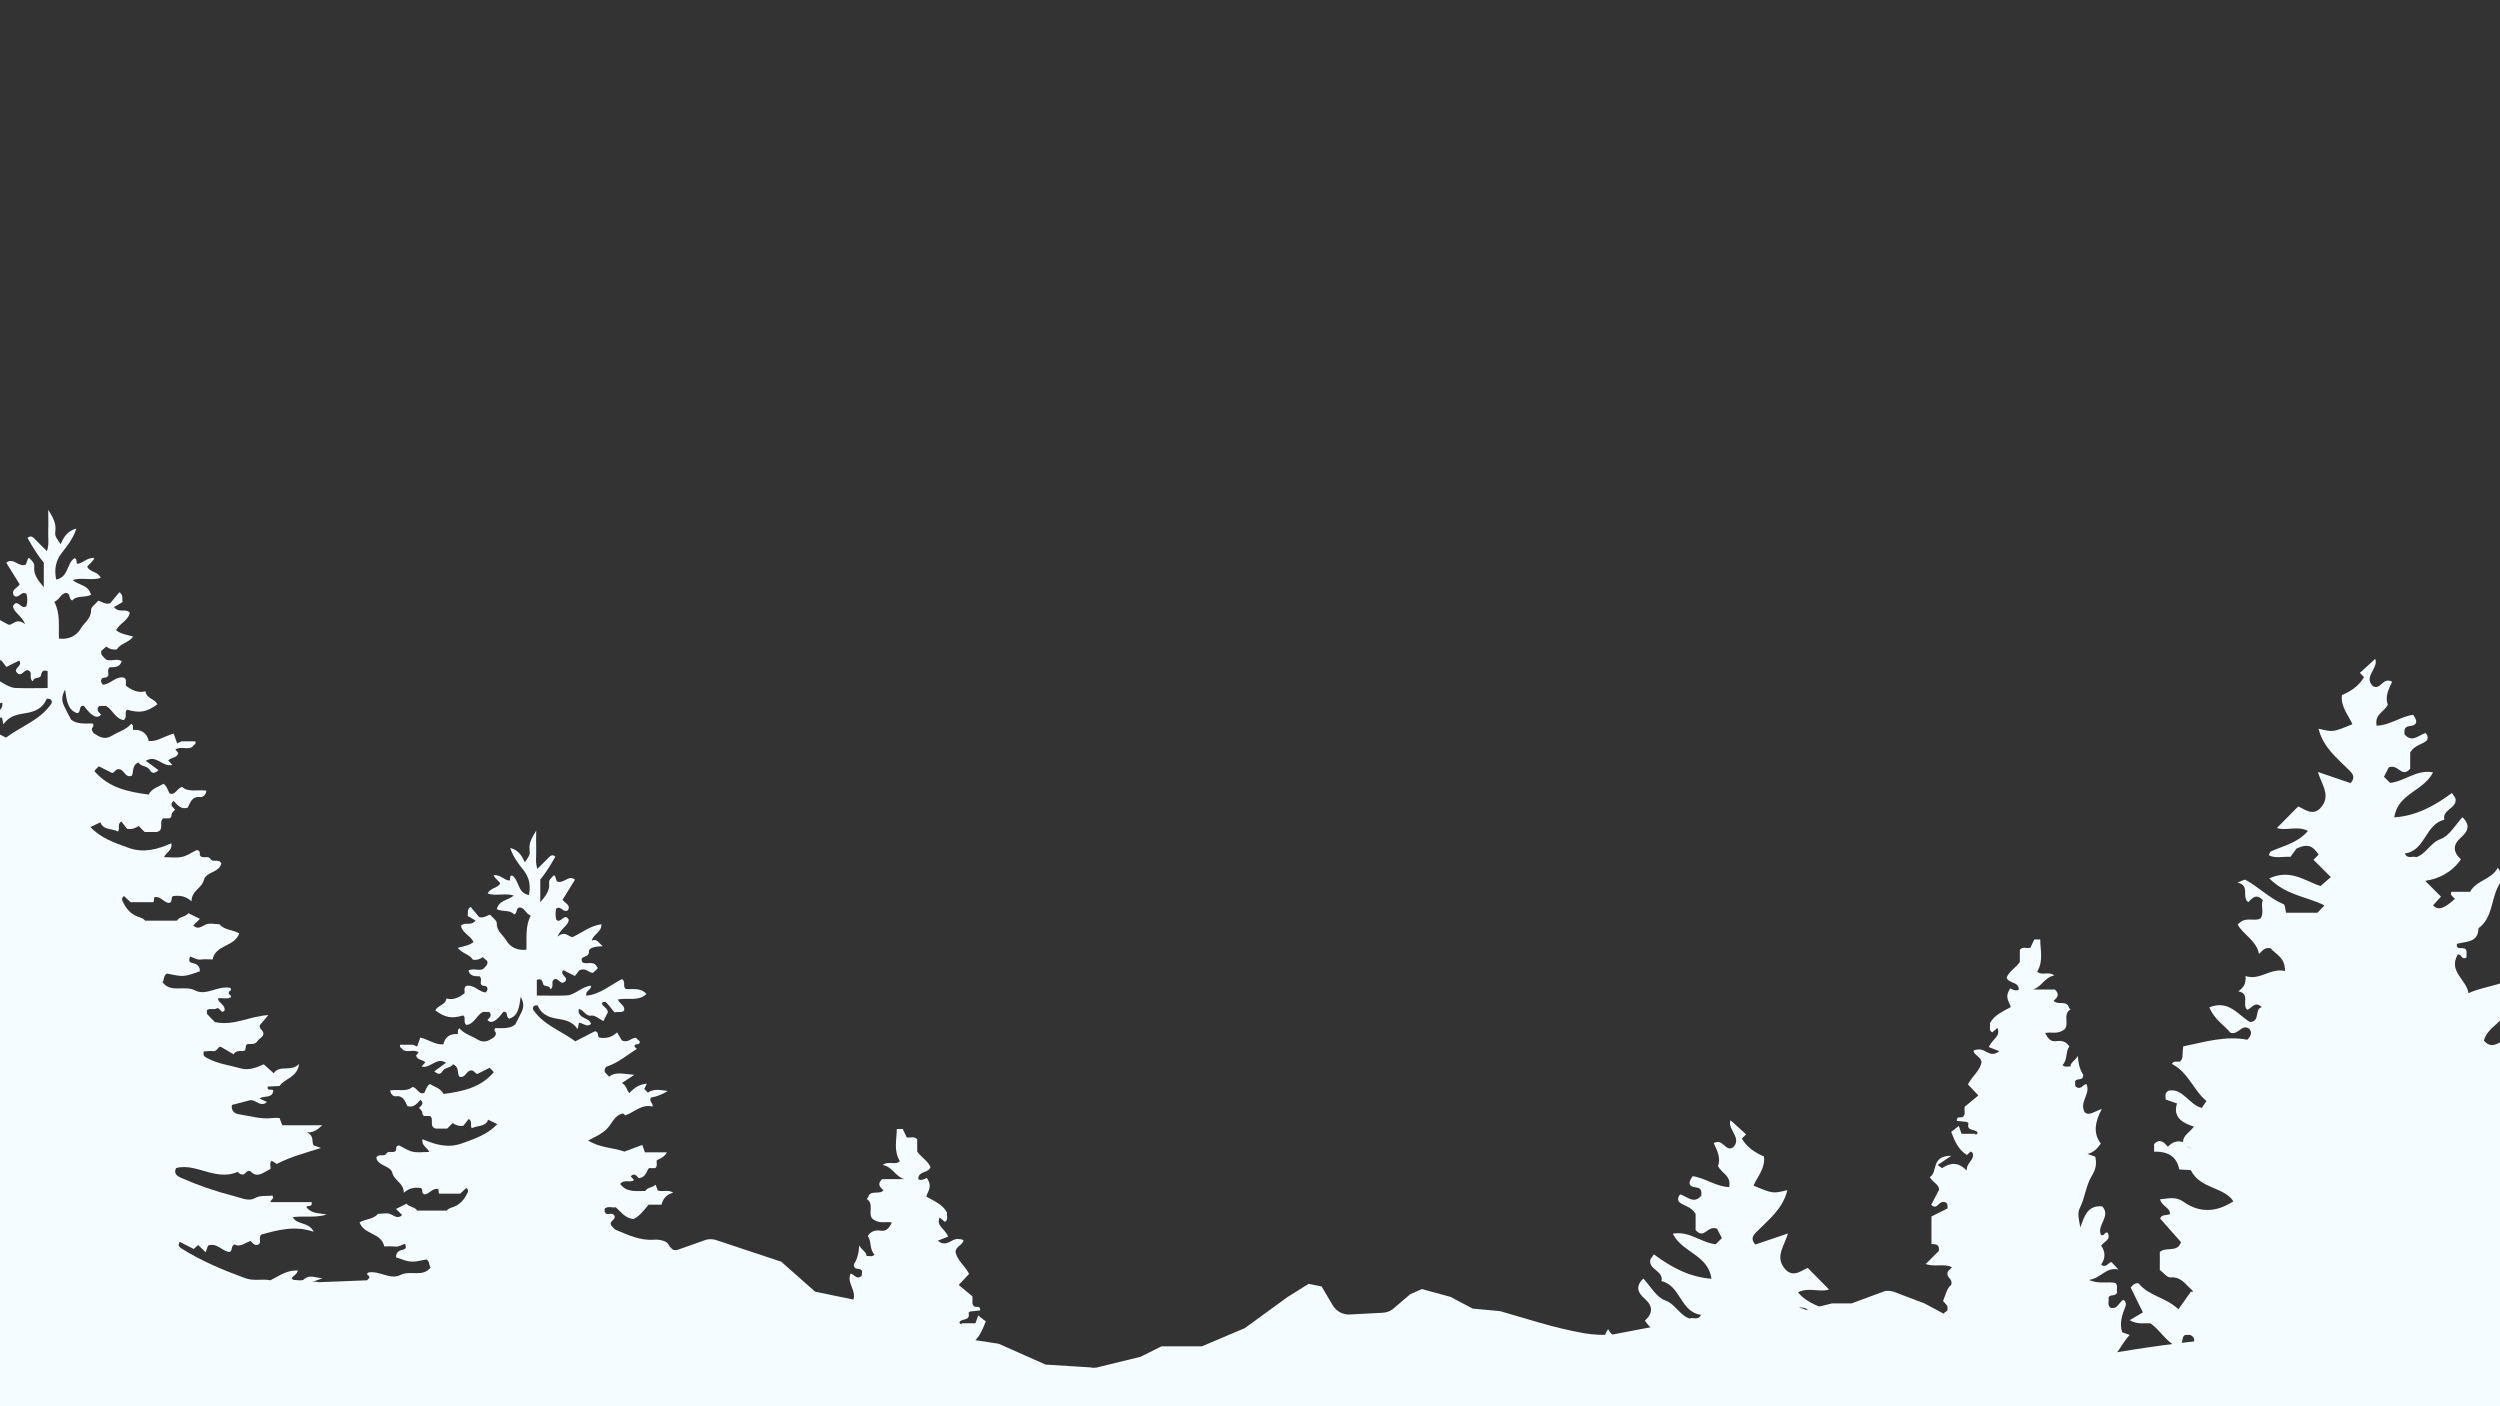 <?xml version="1.0" encoding="UTF-8" standalone="no"?>
<!DOCTYPE svg PUBLIC "-//W3C//DTD SVG 1.1//EN" "http://www.w3.org/Graphics/SVG/1.1/DTD/svg11.dtd">
<svg width="100%" height="100%" viewBox="0 0 1920 1080" version="1.1" xmlns="http://www.w3.org/2000/svg" xmlns:xlink="http://www.w3.org/1999/xlink" xml:space="preserve" xmlns:serif="http://www.serif.com/" style="fill-rule:evenodd;clip-rule:evenodd;stroke-linejoin:round;stroke-miterlimit:2;">
    <rect x="0" y="0" width="1920" height="1080" fill="#333333" stroke="none"/>
    <g id="BG_1">
        <g>
            <clipPath id="_clip1">
                <rect x="0" y="0" width="1920" height="1080"/>
            </clipPath>
            <g clip-path="url(#_clip1)">
                <path d="M0,943L35,952L63,965L91,989L115.82,1001.87C118.535,1003.25 121.623,1003.74 124.63,1003.24L153,1004L177,998L202,986L239.06,984.48C241,984.163 242.984,984.248 244.89,984.73L289,983L317.61,1003.14C319.835,1003.71 322.165,1003.73 324.4,1003.2L359,990L406,986L478,961L520,960L542.45,952.07C545.404,951.373 548.505,951.636 551.3,952.82L600,969L626,992L658.35,998.68L704,1018C723,1025 722.43,1025.09 723.3,1025.28L767,1032L803,1048L837,1050.12C839.64,1050.69 842.389,1050.51 844.93,1049.59L876,1042L892,1034L923,1034L956,1020L989,996L1005,986L1015,988L1023.58,1002.53C1026.3,1007.11 1031.35,1009.81 1036.67,1009.53L1061.94,1008.2C1064.59,1008.06 1067.15,1007.19 1069.34,1005.68L1083,994L1092,990L1114,996L1131,1005L1152,1006.94L1183,1016C1194.19,1019.25 1205.54,1021.92 1217,1024C1223.94,1025.12 1230.99,1025.45 1238,1025L1285,1016L1302,1016L1318,1008L1359,995L1387,1006L1407,1001L1422,1001L1447.67,991.53C1449.86,991.183 1452.1,991.347 1454.22,992.01L1478,1001.01L1506,1016.01L1537,1019.01L1546,1025.01L1607.26,1040.15C1609.07,1040.72 1610.97,1040.92 1612.86,1040.75C1644.44,1035.13 1678.92,1030.31 1716,1027.01C1751.07,1023.88 1784.07,1022.51 1814.64,1022.32C1816.85,1022.12 1818.98,1021.41 1820.87,1020.24C1854.64,1008.1 1871.17,996.69 1880,988.01C1891.69,976.265 1905.2,966.473 1920,959.01L1920,1080.01L0,1080.01L0,943Z" style="fill:rgb(245,252,255);fill-rule:nonzero;"/>
                <path d="M139.39,569.35L150,569.35C151,571.96 148.21,572.01 147.79,573.61C143.79,576.1 138.98,572.86 134.7,575.61L136.92,578.38C135.92,582.27 131.42,581.65 129.19,583.98L132.32,587.47C124.86,589.47 120.32,579.23 111.99,584.31L121.76,591.47C118.69,594.37 116.51,593.89 115.3,591.69C113.16,587.82 108.15,588.91 106.3,585.56C101.23,587.67 102.7,592.56 101.3,595.77C95.89,597.77 95.44,590.67 91.3,590.77C88.99,590.37 88.55,592.84 86.19,593.7L75.88,588.53L73,591.39C72.86,591.7 72.51,592.2 72.61,592.32C83.51,605.1 98.5,608.14 114.15,610.24C116.7,605.31 121.67,604.47 125.48,601.94C128.31,603.64 128.78,606.86 130.24,609.41C135.03,610.87 135.6,605.41 139.87,604.34C144.58,608.7 151.46,606.29 158.45,607.22C158.37,610.22 155.82,612.37 154.09,612.15C147.39,611.29 146.21,616.26 144.21,620.27C138.89,622 136.21,618.09 133.28,615.03C129.72,618.44 133.05,619.94 134.49,621.83C133.61,622.83 132.49,623.72 131.95,624.83C131.41,625.94 132.27,627.56 130.16,628.46L125.46,628.46C121.57,630.84 126.67,637.46 120.46,638.97L111.11,638.97L106.52,634.38C104.07,635.87 101.52,637.22 97.6,636.52C96.39,634.97 94.73,632.87 93.15,630.87C89.78,633.14 92.32,636.41 90.64,638.62C86.06,636.09 79.37,637.78 77.08,631.53L69.44,635.16C77.6,643.86 88.19,647.33 98.78,651.16C110.35,655.36 121,652.26 131.62,647.66C132.5,653.06 128.02,654.2 125.93,658.3C131.05,658.3 135.59,659.02 139.78,658.09C143.78,657.22 147.32,654.64 150.91,652.89C153.74,653.04 153.5,654.95 153.48,656.73C155.28,660.22 159.69,656.5 161.61,659.66C163.53,662.82 167.95,659.06 169.97,663.08C168.51,670.3 158.15,669.4 156.58,675.82C155.01,682.24 147.1,683.93 147.1,692.2C142.52,688.08 137.9,687.53 132.94,688.2C130.76,689.2 133.05,692.81 129.75,693.48C125.99,693.16 123.93,688.89 119.75,688.88C117.54,688.79 118.68,690.96 117.85,692.88L100.26,692.88L95.26,688.14C93.942,688.837 93.386,690.461 94,691.82C96.49,697.34 100.17,702.04 106,704.06C108.14,704.8 110.09,705.29 111.45,707.06L135.9,707.06C137.83,703.76 142.25,704.45 144.74,701.33L153.51,705.69L148.41,710.79C152.02,714.21 154.55,711.61 157.96,710.06C160.96,708.71 164.96,709.78 168.4,709.78C172.47,714.41 178.59,713.99 183.73,716.78C180.46,727.17 165.5,725.34 163.29,736.84C160.29,736.84 157.11,736.5 154.06,736.93C151.01,737.36 148.72,735.33 145.98,734.63C145.14,737.05 144.56,738.95 147.98,739.63C151.4,740.31 153.56,742.14 153.52,745.9C141.08,750.37 141.08,750.37 128.29,747.68C125.29,749.1 126.29,752.94 124.72,754.22C131.14,763.04 141.5,756.3 150.08,760.75C158.22,764.98 167.67,756.75 176.69,758.67C178.82,760.72 176.07,760.8 175.99,761.61C174.56,763.88 177.99,763.94 177.39,765.81C174.39,767.75 170.61,765.92 167.27,766.87C168.27,770.87 173.21,771.73 172.44,776.05C169.6,779.43 169.07,772.78 166.05,774.59C164.05,775.75 160.86,773.88 158.86,775.95C158.99,777.31 158.74,778.47 159.21,778.95C161.3,781.29 163.59,783.44 165.08,784.95C179.19,788.14 191.14,780.57 206.08,779.57L199.64,787.23C198.64,790.23 202.04,790.93 202.29,793.56C202.45,796.43 199.19,797.28 197.83,799.45C196.07,802.26 193.31,801.72 190.67,801.81C187.22,801.93 190.24,807.35 186.38,807.2C183.66,807.09 180.97,807.02 179.38,809.69L169.65,804C167.57,803.13 166.83,807.71 163.76,807.27C161.27,806.91 158.65,807.44 156.42,807.55C155.77,811.22 157.27,811.55 159.54,812.82C167.54,817.15 176.37,818.05 184.78,820.51C190.69,822.25 196.78,820.06 202.56,817.39L210.19,824.24C215.05,817.34 223.25,823.65 229.73,817.1C228.19,827.8 218.48,828.18 214.73,834.03L205.54,834.5C205.13,838.82 209.44,835.42 209.93,837.86C208.81,843.91 202.75,841.12 199.32,843.68L205.03,846.34C199.95,850.95 196.24,843.86 191.66,845.06C187.08,846.26 182.71,847.4 178.11,848.61C177.4,853.16 180.03,855.23 183.75,855.81C192.35,857.15 200.8,859.81 209.69,858.62C211.355,858.502 213.025,858.502 214.69,858.62C215.45,860.62 216.03,862.22 216.77,864.19L247.53,864.19C244.41,866.82 241.83,869.86 235.81,869.71C241.64,872.55 239.11,876.8 240.81,879.63L246.52,881.63C234.52,885.4 223.18,888.39 212.58,893.9L208.64,891.47C206.7,893.35 208.14,895.75 207.64,897.84C202.44,900.17 197.49,905.43 192.17,899.34C189.3,898.86 188.71,901.09 187.3,901.88C185.51,902.387 183.592,901.582 182.7,899.95C175.7,903.08 168.77,902.41 161.61,900.66C152.96,898.54 144.47,894.66 135.29,897.04C132.9,901.38 136.61,903.52 138.82,904.47C151.831,910.231 165.302,914.894 179.09,918.41C184.61,919.75 190.76,922.89 195.34,920.34C200.34,917.59 204.65,918.9 209.16,918.18C211.26,920.77 207.88,920.86 207.7,923.24L239.43,923.24C239.93,927.86 235.95,925.1 235.31,927.06C239.19,932.33 245.31,931.59 250.91,932.76C242.27,935.48 233.5,933.64 224.91,934.76C227.91,941.02 236.91,937.95 240.96,945.99C226.13,940.99 213.27,944.72 200.83,948.08C198.01,950.46 201.14,953.88 198.66,955.69C195.81,957.07 194.43,955.13 192.5,953.08C188.32,954.27 184.34,958.25 180.18,955.69C176.87,957.18 178.98,960.69 176.18,961.53C170.45,960.94 166.51,954.08 159.77,956.61L157.93,961.71L152.15,956.17L148.8,959.23L138,953.71C136.86,956.02 136.81,957.18 139.48,958.87C154.81,968.56 171.34,975.42 188.29,981.63C195,984.1 201.49,981.94 207.68,983.26C219.21,976.81 222.23,975.73 228.76,975.73C228.23,978.5 225.55,979.49 223.9,981.73C224.44,982.14 225.02,982.97 225.61,982.98C228.28,983.03 231.93,983.98 233.43,982.55C237.93,978.43 242.76,981.55 247.7,981.72L226.85,989.08C229.93,997.57 238.13,991.4 242.75,995.16C239.94,998.43 235.92,995.28 232.75,997.09C231.14,998.81 233.59,998.95 233.96,999.91C235.5,1003.91 240.52,1000.37 243.36,1004.22L228.36,1004.22C225.46,1006.8 228.48,1007.29 228.98,1008.6C228.61,1011.6 223.22,1008.46 223.81,1012.73C223.21,1017.1 228.44,1014.19 229.15,1017.14C225.15,1019.75 220.43,1016.93 216.37,1018.88C215.2,1020.72 217.84,1020.55 217.26,1023.22C215.34,1024.57 211.92,1023.22 208.55,1023.72C208.06,1025.14 207.55,1026.72 206.96,1028.33C204.96,1030.42 201.55,1027.5 199.6,1030.24C205.17,1038.16 214.74,1038.6 222.36,1039.24C231.11,1039.97 238.9,1045.24 248.02,1043.07C244.17,1046.5 239.72,1044.41 233.53,1046.19L229.13,1050.58L216.81,1044.45C215.17,1049.35 221.22,1048.81 220.36,1052.24C219.11,1055.24 213.83,1056.24 215.71,1061.53C209.88,1061.68 207.28,1057.53 203.12,1056.58C201.65,1058.58 201.43,1061.99 197.97,1064.09C193.36,1059.68 189.09,1054.02 181.67,1053.48C179.14,1056.4 185.34,1056.99 183.33,1060.11C182.25,1061.78 184.04,1064.49 182.61,1066.22C179.09,1068.71 177.95,1064.52 175.24,1064.13C172.79,1063.31 172.37,1067.26 168.78,1066.81C166.4,1063.09 161.78,1064.38 157.49,1064.22C157.22,1058.78 151.49,1059.12 148.58,1055.73C144.4,1057.91 139.97,1061.15 135.33,1056.47C133.52,1059.18 134.77,1060.84 136.67,1062.25C135.67,1064.5 134.76,1066.67 133.82,1068.83C129.23,1066.23 123.04,1065.14 119.53,1067.7C115.21,1070.85 109.76,1060.48 108.38,1071.25C103.13,1065.42 97.58,1067.25 92.78,1066.56C85.48,1065.04 83.27,1058.43 79.27,1053.4L76.27,1055.99C74.41,1053.43 74.14,1049.61 70.58,1048.23L66.74,1052.07C66.55,1061 70.62,1070 72,1080L30.89,1080C37.32,1067.35 37.11,1054 40.27,1041.87C36.6,1037.42 32.05,1036.1 28.06,1034.04C24.53,1037.36 27.52,1041.39 25.7,1044.55C23.95,1046.05 23.88,1043.55 21.84,1043.18C20.92,1047.43 17.31,1050.11 14.26,1053.25C12.1,1052.52 13.06,1050.38 12.06,1048.48C5.12,1050.19 5.64,1059.19 0.98,1061.1C-3.13,1062.48 -3.54,1058.5 -6.97,1058.98C-8.91,1063.98 -14.75,1065.56 -18.68,1069.42L-20.68,1067.42C-24.01,1068.15 -24.84,1073.15 -29.13,1072.42C-32.82,1069.58 -28.57,1064.55 -31.84,1061.5C-38.12,1061.41 -39.01,1069.5 -44.84,1069.74C-49.14,1068.38 -44.9,1063.74 -48.73,1061.35L-54.39,1068.73C-61.61,1071.35 -63.89,1067.48 -67.39,1063.99L-72.14,1071.23C-73.14,1066.03 -75.54,1064.11 -78.98,1063.23C-78.41,1061.29 -75.5,1060.37 -76.56,1057.77C-77.32,1056.43 -78.49,1056.29 -79.87,1056.11C-84.19,1055.57 -87.33,1061.39 -92.18,1058.2C-92.45,1054.37 -85.26,1053.79 -88.42,1047.96C-93.16,1048.26 -98.17,1053.31 -104.11,1049.34C-96.26,1045.05 -87.68,1044.63 -78.2,1041.27L-85.07,1038.81C-88.99,1036.53 -92.83,1040.3 -97.35,1042.16C-97.94,1040.61 -98.53,1039.05 -99.07,1037.6C-103.47,1035.73 -105.8,1042.6 -109.82,1040.06C-112.2,1039.06 -111.57,1036.98 -112.32,1034.68L-121.72,1039.6L-123.54,1034.85L-129.84,1034.16C-130.61,1030.48 -125.84,1030.34 -125.72,1027.09C-131.96,1023.88 -137.72,1032.75 -144.31,1027.76L-128.84,1020.13C-131.33,1017.45 -134.76,1015.44 -139.84,1014.25C-133.84,1011.78 -128.64,1013.63 -123.84,1012.7C-122.32,1011.78 -122.64,1010.36 -122.57,1008.41C-118.86,1005.87 -112.99,1009.47 -109.48,1004.88C-108.93,1004.16 -106.12,1004.88 -104.48,1005.34C-93.35,1008.42 -83.73,1008.28 -74,1004.75C-69.62,1003.16 -69.24,1002.37 -69.1,994.4C-71.95,994.84 -72.88,997.58 -75.1,999.14C-80.21,995.44 -71.1,992.89 -74.2,989.53C-74.84,988.29 -75.2,988.53 -76.15,989.37C-80.84,993.94 -84.76,999.47 -91.93,1001.43C-94.47,999.15 -91.73,995.26 -93.18,992.21C-93.81,990.95 -94.46,990.93 -95.09,992.15C-97.09,996.01 -101.89,995.86 -104.56,998.82C-109.86,997.41 -109.16,992.54 -109.23,989.01C-114.47,987.3 -117.54,994.72 -122.23,990.18C-123.77,985.54 -118.84,984.64 -117.23,981.79C-117.96,980.54 -119.15,980.31 -120.52,980.39C-123.523,980.399 -126.486,981.082 -129.19,982.39C-133.1,984.39 -138.56,984.39 -141.62,977.39C-134.49,978.82 -128.84,975.47 -122.62,973.76L-127.91,968.08C-127.15,967.65 -126.42,966.88 -125.68,966.88C-114.86,966.8 -104.03,966.88 -93.2,966.88C-90.04,966.88 -86.78,967.36 -83.76,966.72C-81.43,966.23 -79.4,964.33 -76.4,962.56C-84.1,960.23 -90.34,953.63 -100.02,958.11C-99.93,953.55 -105.22,953.76 -107.59,950.74C-109.34,951.83 -110.3,954.65 -113.26,953.06C-114.46,952.41 -114.53,951.11 -114.43,949.38L-101.64,942.92L-120.58,942.92C-123.05,940.92 -122.5,939.57 -122.34,937.15C-114.44,939.3 -107.67,933.22 -98.89,934.63C-97.74,929.26 -96.94,924.35 -102.67,920.86C-107.03,920.25 -107.67,925.52 -111.18,926.29C-120.53,924.81 -123.61,916.82 -128,910.17C-128.57,905.78 -123.4,908.59 -122.6,905.98L-122.6,902.19C-129.13,903.19 -134.6,899.19 -141.21,898.42C-141.26,897.24 -141.32,896.02 -141.37,894.86C-136.94,891.31 -134.77,898.61 -130.42,896.68C-127.35,895.32 -123.42,897.68 -119.85,895.44L-125.24,889.65C-122.37,887.58 -119.67,887.38 -116.9,889.97C-114.13,892.56 -110.9,890.62 -107.97,891.1C-105.9,890.22 -106.54,888.16 -106.06,886.73C-99.67,882.73 -94.47,889.43 -88.5,888.4C-80.5,894.15 -73.12,888.22 -65.67,886.76C-59.44,885.686 -53.521,883.259 -48.33,879.65C-45.78,878.65 -47.43,874.8 -44.27,873.73C-44.82,872.32 -45.96,872.23 -47.27,872.13C-52.17,871.78 -55.18,876.13 -59.63,876.89C-62.94,873.16 -55.25,871.31 -58.21,867.42C-60.37,866.05 -60.37,869.5 -63.51,869.27L-71.16,865.51L-68.32,862.39C-73.07,858.87 -75.8,865.63 -80.58,864.39C-84.73,863.32 -87.43,858.18 -92.64,860.14L-89.86,856.87C-94.69,855.62 -99.56,854.78 -103.49,851.65C-100.49,848.95 -96.49,851.65 -91.85,849.32L-113.47,840.66C-107.58,839.66 -104.19,839 -99.7,841.66C-96.34,843.66 -90.85,843 -86.57,842.19C-81.98,841.32 -78.77,845.57 -73.95,844.92L-76.09,840.5C-52.26,844.13 -31.09,840.57 -16.33,829.85C-21.99,828.99 -26.76,827.68 -28.85,823.79C-32.53,822.69 -33.29,825.93 -36,826.29C-39.12,827.14 -39.21,820.09 -44.8,825.12L-41.8,818.88C-47.7,815.36 -48.09,824.64 -53.52,823.22C-57.4,820.94 -52.78,815.79 -55.97,812.89C-59.67,814.62 -61.26,820.97 -68.67,816.43L-72,813.17C-74.18,812.87 -74.86,816.43 -77.44,815.29C-80.72,814.98 -78.17,811.15 -80.44,810.18C-83.16,808.97 -84.52,810.93 -86.33,812.85C-92.44,811.85 -96.64,805.28 -104.16,807.29C-102.26,803.29 -98.55,802.35 -98.16,797.78C-100.59,794.78 -107.89,798.13 -108.67,791.59C-100.07,790.9 -91.96,787.77 -83.04,787.99C-74.89,788.19 -66.81,788.91 -58.27,786.12C-50.16,783.48 -40.52,785.55 -31.91,785.55L-28.32,781.78C-30.7,775.11 -36.9,778.64 -40.81,776.97C-41.767,775.426 -41.539,773.41 -40.26,772.12C-29.05,773.34 -18.97,767.12 -8.15,763.76C-5.161,762.972 -3.19,760.069 -3.56,757C-9.67,753.33 -14.4,756.08 -18.65,761.6C-19.49,759.36 -20.06,757.8 -21.19,754.75C-22.83,757.55 -24.12,759.75 -25.19,761.59C-28.24,760.11 -29.08,757.04 -32.55,759.17L-34.02,763.47L-47.87,763.47L-51.67,759.68C-51.98,760.51 -52.55,762.08 -53.06,763.48C-57.18,764.89 -57.8,762.48 -57.98,758.57C-62.08,758.9 -66.42,756.71 -69.89,761.13C-72.7,758.44 -75.03,755.13 -79.31,754.45C-78.01,752.77 -75.41,751.71 -77.56,747.86C-80.7,746.1 -87.77,750.4 -89.69,742.52C-83.36,741.91 -76.69,742.42 -72.69,734.9C-71.37,732.42 -65.69,730.9 -60.94,731.25C-49.56,732.15 -39.36,727.4 -29.2,723.11C-27.66,722.46 -26.61,720.64 -25.33,719.37C-23.09,715.66 -29.84,714.71 -27.88,711.09C-25.99,708.3 -22.72,710.86 -21.07,709.59C-19.3,708.13 -19.83,706.78 -19.95,705.42C-22.67,703.1 -25.95,704.89 -28.95,704.29C-33.3,707.79 -36.24,713.17 -43.64,714.07C-48.05,712.24 -51.87,707.65 -56.26,702.07L-67.07,702.07C-68.42,696.62 -71.56,693.5 -76.82,692.18C-72.71,689.18 -68.02,691.86 -63.99,690.3L-62.16,685.53C-59.68,688.08 -55.51,687.53 -53.62,690.75C-46.24,690.55 -38.22,692.34 -32.77,684.88C-36.16,680.69 -41.01,684.26 -44.27,681.6L-41.5,678.47C-44.85,675.03 -46.85,678.82 -48.23,680.06C-54.15,679.35 -54.35,674.68 -56.61,671.72L-61.85,671.72C-64.13,669.88 -62.64,667.43 -63.14,665.23C-65.93,663.65 -69.37,662.75 -71.56,658.57L-53.28,658.57C-52.39,656.04 -51.84,654.47 -51.12,652.44L-36.3,657.99C-27.24,654.58 -16.17,655.1 -6.19,648.78C-11.66,645.78 -17.28,643.56 -21.7,639.11C-26.12,634.66 -27.87,627.74 -35.13,626.31L-37,628C-44.89,625.14 -50.75,618.35 -59.66,620.68C-60.18,617.5 -56.57,616.84 -58.19,613.21C-63.202,612.337 -67.988,610.463 -72.26,607.7C-65.91,606.88 -60.72,605.64 -55.75,609.07L-52.75,606.07C-53.32,604.88 -53.92,603.63 -54.88,601.65C-48.51,602.17 -44.2,605.22 -40.34,609.48C-37.94,607.08 -38.23,603.38 -34.16,601.11L-44.42,594.28C-35.22,593.7 -29.17,591.4 -23.52,595.86L-19.92,592.06C-19.34,589.62 -20.41,587.81 -22.01,587.28C-31.27,584.28 -38.44,577.74 -46.57,572.84C-45.94,572.2 -45.3,571.56 -44.63,570.9C-44.46,567.22 -48.82,570.77 -49.07,566.69L-45.74,563.59C-41.49,563.71 -39.28,568.27 -34.05,565.73C-33.34,564.54 -31.96,562.19 -30.13,559.09C-25.13,563.76 -20.48,564.09 -15.47,563.5C-13.34,562.5 -15.56,558.97 -11.82,558.06L4.56,566.49C16.33,557.7 31.34,552.9 39.74,539.94C39.96,536.94 38.34,536.57 35.92,536.59C32.99,543.71 27.32,546.53 19.51,547.75C13.69,548.66 7.01,549.67 2.64,556.35C2.13,553.89 1.88,552.65 1.55,551.06C-1.68,550.89 -4.82,555.32 -8.45,551.97C-7.14,546.27 2.61,548.25 1.8,539.62C-2.42,540.02 -3.73,545.9 -8.83,545.1C-11.83,544.64 -15.42,548.01 -18.75,549.66C-19.93,547.31 -21.25,544.66 -22.48,542.24C-22.16,538.67 -18.35,537.81 -17.37,534.95C-18.24,533.46 -20.37,533.42 -20.88,533.95C-23.64,536.85 -26.05,540.09 -27.88,542.33C-31.88,541.62 -34.36,542.93 -36.01,540.61C-36.7,536.36 -32.01,535.33 -30.76,531.67C-38.76,529.99 -47.67,533.5 -54.48,527.16C-49.89,521.58 -43.04,523.45 -37.38,522.98C-34.38,520.65 -37.65,517.2 -34.25,514.68C-24.82,519.51 -16.17,527.48 -4.56,528.55C-3.51,524.35 -8.46,524.32 -8.56,520.25C-0.67,520.83 4.6,528.05 12.07,528.37C20.12,528.7 28.18,528.44 36.58,528.44L36.58,515.44C32.23,513.93 32.19,516.44 31.25,519.18C30.43,521.5 25.79,519.55 25.31,523.32C22.12,521.16 24.69,517.89 23,515.72C19.18,511.97 17.4,520.05 13.59,517.17C8.94,513.31 18.09,511.71 14.76,507.3L4.91,512.2L1.31,507.49C-4,505 -6.26,509.36 -10,509.61L-13.73,506.18C-14.37,505.5 -13.73,505.13 -13.17,504.18C-10.29,499.05 -4.66,503.12 -1.33,500.73C1.81,494.79 -7.14,497.52 -6.71,492.15C-6.42,488.39 -12.29,487.66 -18.29,487.38C-14.58,484.7 -13.79,481.01 -9.08,482.71C-10.73,477 -17.33,475.96 -17.08,469.18C-8,470.42 -1.2,476 6.77,479.84C10.31,479.9 12.55,474.09 19.39,479.47C16.14,472.05 10.46,470.47 9.97,465.47C13.58,458.9 16.37,469.14 20.32,465.4C21.161,462.402 21.192,459.234 20.41,456.22C16.31,453.06 14.41,460.63 10.54,457.3C8.27,452.67 13.45,451.76 15.12,448.77L4.82,432.18C10.29,427.61 14.3,436.18 19.91,433.51C20.34,432.26 20.91,430.69 21.43,429.12C22.06,428.24 22.54,428.51 23.38,429.48C24.8,431.14 26.63,432.32 26.31,435.08C25.58,441.24 29.17,445.64 33.64,450.97L33.64,432.13C29.25,426.94 25.07,420.13 21.12,413.13C23.34,411.13 25.02,412.13 26.75,413.95C29.54,416.89 32.47,419.71 36.04,423.27C37.95,417.9 36.82,412.77 37.04,407.82C37.26,402.87 37.04,398.17 37.04,391.48C40.89,397.69 43.16,402 42.54,407.48C42.04,411.78 42.46,411.81 46.54,417.9C48.94,412.76 51.34,407.9 58.69,405.9C56.12,413.73 51.77,419.1 47.69,424.28C42.69,430.66 41.6,437.18 43.11,445.08C52.94,443.2 51.01,432.63 57.2,428.72C59.48,429.19 58.38,431.35 59.13,432.99C63.59,432.99 66.41,428.05 72.5,428.53C71.14,431.68 68.4,433.07 66.97,435.27C69.07,439.66 75.11,438.71 77.38,443.78C70.6,446.13 63.03,443.21 55.81,445.43C60.34,449.59 67.81,448.92 69.92,456.8C65.15,459.26 58.87,456.98 55.51,461.2C52.29,459.74 54.51,456.2 51.05,455.32C46.79,455.45 45.91,460.6 41.69,462.17C46.46,471.17 44.87,480.52 45.28,490.43C52.65,491.35 58.75,488.37 61.93,482.85C64.59,478.23 70.13,475.15 69.93,468.46C69.84,466.17 73.54,463.74 75.57,461.3C78.39,462.2 80.71,464.36 84.57,463.36L91.71,454.82C94.93,457.11 93.61,459.56 94.12,462.39L87.55,466.23C91.49,471.23 96.49,466.91 99.71,470.55C98.38,476.88 91.65,478.72 89.24,484.06C92.62,486.82 97.53,487.59 102.34,488.9C98.75,493.68 92.56,494.07 89.77,498.72C86.887,499.255 83.912,498.452 81.69,496.54L77.83,499.84C77.05,503.04 79.3,504.2 81.19,506.33C84.68,508.42 89.49,505.33 93.47,507.72C92.11,512.6 88.11,512.42 84.25,512.48C82.08,514.28 83.62,516.72 83.12,518.75C82.28,520.88 80.12,520.1 78.58,520.82C77.22,522.32 77.22,523.82 79.02,525.87C84.76,525.63 88.79,519.05 95.27,520.42C97.68,521.96 96.27,524.42 96.71,526.64C101.14,529.93 105.89,532.48 111.71,530.89C112.56,536.76 119.02,536.59 120.83,540.89C112.75,546.89 107.19,547.89 97.71,545.03C95.06,546.95 98.14,550.36 95.13,553.03C88.65,552.3 86.65,545.03 81.4,542.16L76.4,542.16C75.148,542.876 74.608,544.42 75.14,545.76C75.57,546.92 76.75,547.81 77.61,548.83C74.73,552.39 70.27,550.14 64.44,542.09C59.98,541.49 62.7,546.59 59.44,547.75C51.93,545.36 51.3,538.25 49.96,529.64C47.08,534.9 47.52,538.39 49.04,541.78C50.56,545.17 52.43,548.47 54.57,552.65C58.91,556.26 65.11,555.65 71.01,555.6C73.88,558.51 67.72,558.54 72.32,563.41C74.63,564.34 79.06,569.3 86.19,564.9C91.1,561.9 97,560.43 100.79,555.84C102.66,556.9 101.91,558.4 102.24,560.59C108.18,560.15 112.79,562.59 114.24,569.11C120.94,569.64 126.19,565.31 133.4,563.45C134.13,565.52 135.09,568.22 136.05,570.92L139.39,569.35Z" style="fill:rgb(245,252,255);fill-rule:nonzero;"/>
                <path d="M317.19,802.37L307.38,802.37C306.38,804.78 309.04,804.83 309.43,806.31C313.11,808.61 317.58,805.61 321.53,808.11L319.53,810.68C320.53,814.28 324.62,813.68 326.68,815.86L323.78,819.08C330.68,820.93 334.92,811.46 342.58,816.17L333.58,822.78C336.42,825.46 338.44,825.02 339.58,822.99C341.58,819.41 346.19,820.42 347.88,817.32C352.57,819.27 351.21,823.74 352.56,826.76C357.56,828.63 357.97,822.04 361.79,822.13C363.93,821.77 364.34,824.05 366.52,824.85L376.05,820.06L378.72,822.74C378.85,823.04 379.18,823.5 379.09,823.6C369,835.42 355.09,838.23 340.67,840.18C338.31,835.62 333.72,834.84 330.19,832.5C327.57,834.08 327.14,837.05 325.79,839.41C321.36,840.76 320.84,835.74 316.89,834.72C312.53,838.72 306.17,836.53 299.71,837.38C299.78,840.17 302.14,842.15 303.71,841.94C309.91,841.15 310.99,845.74 312.84,849.45C317.76,851.05 320.26,847.45 322.95,844.61C326.25,847.76 323.17,849.15 321.84,850.89C322.752,851.713 323.54,852.662 324.18,853.71C324.63,854.71 323.89,856.24 325.84,857.07L330.18,857.07C333.78,859.27 329.06,865.37 334.77,866.79L343.41,866.79L347.66,862.55C349.93,863.93 352.29,865.17 355.9,864.55C357.03,863.13 358.56,861.18 360.02,859.33C363.14,861.43 360.79,864.45 362.34,866.5C366.58,864.16 372.77,865.72 374.88,859.94L381.95,863.3C374.4,871.35 364.61,874.55 354.81,878.11C344.11,882 334.27,879.11 324.45,874.88C323.64,879.88 327.78,880.88 329.71,884.71C324.98,884.71 320.78,885.37 316.9,884.52C313.24,883.72 309.9,881.33 306.62,879.71C303.99,879.85 304.21,881.61 304.24,883.27C302.57,886.49 298.49,883.05 296.72,885.97C294.95,888.89 290.86,885.42 288.98,889.13C290.33,895.81 299.92,894.98 301.37,900.92C302.82,906.86 310.13,908.42 310.13,916.06C314.37,912.25 318.64,911.74 323.23,912.4C325.23,913.31 323.12,916.66 326.17,917.28C329.66,916.99 331.56,913.04 335.46,913.03C337.51,912.94 336.46,914.95 337.22,916.72L353.45,916.72L358.1,912.34C359.26,912.99 359.754,914.423 359.24,915.65C356.94,920.75 353.53,925.09 348.12,926.96C346.12,927.65 344.34,928.1 343.12,929.75L320.41,929.75C318.63,926.7 314.54,927.33 312.23,924.45L304.13,928.45L308.85,933.17C305.5,936.33 303.16,933.92 300.01,932.49C297.27,931.24 293.51,932.23 290.36,932.23C286.6,936.51 280.93,936.12 276.19,938.7C279.19,948.31 293.04,946.62 295.09,957.25C297.932,957.08 300.782,957.11 303.62,957.34C306.5,957.74 308.55,955.86 311.09,955.21C311.87,957.45 312.4,959.21 309.26,959.8C306.12,960.39 304.1,962.13 304.13,965.6C315.64,969.74 315.64,969.74 327.47,967.25C330.25,968.56 329.27,972.12 330.77,973.25C324.83,981.4 315.25,975.17 307.32,979.25C299.79,983.15 291.05,975.52 282.71,977.32C280.71,979.22 283.28,979.32 283.36,980.04C284.68,982.14 281.49,982.2 282.07,983.92C284.8,985.72 288.33,984.03 291.43,984.92C290.5,988.63 285.93,989.42 286.64,993.42C289.27,996.54 289.76,990.42 292.55,992.06C294.36,993.14 297.35,991.41 299.2,993.32C299.08,994.58 299.31,995.65 298.88,996.14C296.95,998.29 294.83,1000.28 293.45,1001.66C280.4,1004.61 269.35,997.66 255.54,996.66L261.54,1003.74C262.48,1006.54 259.32,1007.16 259.09,1009.59C258.94,1012.25 261.95,1013.03 263.21,1015.04C264.84,1017.64 267.39,1017.14 269.83,1017.23C273.02,1017.33 270.23,1022.34 273.83,1022.23C276.35,1022.13 278.83,1022.07 280.28,1024.54L289.28,1019.31C291.2,1018.5 291.89,1022.74 294.73,1022.31C297.03,1021.98 299.45,1022.46 301.52,1022.57C302.12,1025.96 300.73,1026.3 298.63,1027.44C291.27,1031.44 283.07,1032.28 275.29,1034.56C269.83,1036.16 264.19,1034.13 258.85,1031.67C256.51,1033.76 254.45,1035.67 251.85,1038C247.35,1031.62 239.77,1037.45 233.78,1031.4C235.2,1041.29 244.18,1041.65 247.67,1047.05L256.17,1047.49C256.55,1051.49 252.57,1048.34 252.11,1050.6C253.11,1056.19 258.75,1053.6 261.92,1055.98L256.65,1058.44C261.34,1062.7 264.77,1056.15 269.01,1057.25L281.54,1060.54C282.2,1064.74 279.76,1066.66 276.32,1067.19C268.37,1068.43 260.55,1070.94 252.32,1069.79C250.772,1069.68 249.218,1069.68 247.67,1069.79C246.96,1071.68 246.43,1073.12 245.74,1074.95L217.18,1074.95C220.07,1077.38 222.45,1080.19 228.01,1080.05C222.62,1082.67 225.01,1086.61 223.43,1089.22L218.15,1091.05C229.27,1094.53 239.73,1097.3 249.53,1102.39L253.18,1100.15C254.97,1101.88 253.64,1104.15 254.09,1106.04C258.9,1108.19 263.48,1113.04 268.4,1107.42C271.05,1106.97 271.59,1109.04 272.9,1109.77C274.555,1110.24 276.327,1109.49 277.15,1107.98C283.59,1110.88 290.04,1110.26 296.65,1108.64C304.65,1106.64 312.51,1103.13 321,1105.3C323.2,1109.3 319.78,1111.3 317.73,1112.16C305.699,1117.49 293.242,1121.8 280.49,1125.05C275.38,1126.3 269.7,1129.2 265.49,1126.84C260.9,1124.29 256.87,1125.51 252.71,1124.84C250.76,1127.24 253.89,1127.32 254.06,1129.52L224.7,1129.52C224.23,1133.79 227.91,1131.24 228.51,1133.05C224.92,1137.93 219.26,1137.25 214.08,1138.33C222.08,1140.84 230.18,1139.14 238.08,1140.14C235.33,1145.93 227.02,1143.14 223.24,1150.53C236.95,1145.88 248.85,1149.35 260.34,1152.45C262.96,1154.65 260.06,1157.82 262.34,1159.45C264.98,1160.73 266.26,1158.94 268.04,1157.04C271.91,1158.14 275.59,1161.81 279.43,1159.45C282.49,1160.83 280.54,1164.05 283.14,1164.85C288.43,1164.3 292.08,1157.96 298.31,1160.3L300,1165.01C302,1163.14 303.67,1161.5 305.35,1159.9L308.45,1162.73L318.4,1157.73C319.45,1159.86 319.49,1160.94 317.02,1162.5C302.85,1171.5 287.56,1177.8 271.89,1183.5C265.68,1185.77 259.68,1183.78 253.96,1185C243.3,1179 240.51,1178 234.47,1178C234.95,1180.57 237.47,1181.48 238.96,1183.6C238.46,1183.98 237.96,1184.74 237.38,1184.76C234.91,1184.76 231.53,1185.63 230.15,1184.36C225.99,1180.55 221.52,1183.42 216.95,1183.6L236.23,1190.39C233.38,1198.25 225.8,1192.54 221.52,1196.02C224.13,1199.02 227.85,1196.13 230.75,1197.81C232.25,1199.39 229.98,1199.53 229.64,1200.41C228.21,1204.11 223.58,1200.84 220.95,1204.41L234.8,1204.41C237.48,1206.8 234.69,1207.25 234.22,1208.41C234.56,1211.17 239.55,1208.28 239.01,1212.23C239.56,1216.23 234.72,1213.58 234.07,1216.3C237.73,1218.72 242.13,1216.11 245.88,1217.92C246.97,1219.61 244.52,1219.46 245.06,1221.92C246.84,1223.16 250,1221.92 253.12,1222.38C253.57,1223.7 254.07,1225.15 254.59,1226.64C256.47,1228.57 259.59,1225.88 261.39,1228.41C256.24,1235.74 247.39,1236.14 240.39,1236.73C232.3,1237.41 225.1,1242.33 216.66,1240.27C220.22,1243.45 224.34,1241.51 230.07,1243.15L234.13,1247.22L245.53,1241.55C247.04,1246.08 241.45,1245.55 242.24,1248.75C243.4,1251.52 248.24,1252.44 246.55,1257.34C251.93,1257.48 254.34,1253.66 258.19,1252.77C259.55,1254.65 259.75,1257.77 262.95,1259.71C267.21,1255.63 271.16,1250.4 278.02,1249.9C280.36,1252.6 274.62,1253.14 276.49,1256.03C277.49,1257.57 275.83,1260.03 277.16,1261.67C280.41,1263.98 281.46,1260.11 283.97,1259.75C286.23,1258.99 286.62,1262.64 289.97,1262.22C292.17,1258.78 296.44,1259.97 300.41,1259.83C300.66,1254.83 305.98,1255.11 308.65,1251.98C312.52,1253.98 316.65,1256.98 320.9,1252.66C322.58,1255.17 321.42,1256.71 319.66,1258L322.3,1264.09C326.54,1261.69 332.3,1260.68 335.51,1263.09C339.51,1266.01 344.51,1256.43 345.82,1266.38C350.68,1260.99 355.82,1262.73 360.25,1262.04C367,1260.64 369.04,1254.52 372.75,1249.88L375.49,1252.27C377.21,1249.9 377.49,1246.37 380.75,1245.09L384.3,1248.64C384.56,1256.84 380.8,1265.21 379.52,1274.43L417.52,1274.43C411.52,1262.73 411.76,1250.43 408.84,1239.17C412.23,1235.05 416.44,1233.83 420.13,1231.93C423.39,1235 420.63,1238.72 422.31,1241.65C423.93,1243.03 423.99,1240.65 425.88,1240.38C426.74,1244.3 430.08,1246.79 432.88,1249.69C434.88,1249.02 433.99,1247.04 434.88,1245.28C441.31,1246.86 440.82,1255.18 445.13,1256.95C448.93,1258.22 449.31,1254.54 452.49,1254.95C454.28,1259.61 459.68,1261.05 463.31,1264.61L465.18,1262.75C468.26,1263.43 469.02,1268.05 472.99,1267.35C476.41,1264.72 472.47,1260.07 475.5,1257.25C481.3,1257.17 482.13,1264.65 487.5,1264.87C491.5,1263.61 487.55,1259.3 491.1,1257.11L496.33,1263.94C503.01,1266.36 505.11,1262.78 508.33,1259.56L512.72,1266.25C513.67,1261.44 515.87,1259.66 519.05,1258.88C518.52,1257.09 515.83,1256.24 516.81,1253.88C517.51,1252.64 518.6,1252.51 519.87,1252.35C523.87,1251.84 526.76,1257.23 531.26,1254.28C531.5,1250.74 524.86,1250.2 527.77,1244.81C532.16,1245.09 536.77,1249.81 542.28,1246.09C535.03,1242.09 527.09,1241.73 518.33,1238.62L524.68,1236.34C528.3,1234.23 531.85,1237.73 536.03,1239.45C536.58,1238.01 537.12,1236.57 537.63,1235.23C541.7,1233.5 543.85,1239.81 547.56,1237.5C549.77,1236.56 549.18,1234.66 549.88,1232.5L558.57,1237.05C559.11,1235.65 559.66,1234.21 560.25,1232.65L566.07,1232.02C566.79,1228.62 562.38,1228.48 562.27,1225.48C568.04,1222.48 573.41,1230.71 579.46,1226.1L565.15,1219.1C567.45,1216.62 570.63,1214.76 575.29,1213.66C569.79,1211.38 564.94,1213.08 560.53,1212.22C559.12,1211.37 559.42,1210.06 559.36,1208.22C555.93,1205.87 550.49,1209.22 547.25,1204.95C546.74,1204.28 544.14,1204.95 542.61,1205.37C532.33,1208.23 523.43,1208.1 514.43,1204.83C510.43,1203.36 510.03,1202.63 509.9,1195.27C512.53,1195.67 513.4,1198.21 515.47,1199.65C520.19,1196.22 511.81,1193.86 514.63,1190.76C515.22,1189.61 515.63,1189.76 516.44,1190.61C520.77,1194.84 524.44,1199.95 531.03,1201.76C533.38,1199.65 530.85,1196.06 532.18,1193.24C532.77,1192.08 533.37,1192.05 533.95,1193.18C535.77,1196.75 540.24,1196.61 542.71,1199.35C547.61,1198.04 546.96,1193.54 547.03,1190.28C551.88,1188.69 554.71,1195.55 559.1,1191.36C560.52,1187.07 555.96,1186.24 554.47,1183.6C555.112,1182.6 556.303,1182.09 557.47,1182.31C560.244,1182.33 562.978,1182.97 565.47,1184.19C569.09,1186.07 574.13,1186 576.96,1179.57C570.37,1180.89 565.15,1177.79 559.36,1176.21L564.25,1170.96C563.55,1170.56 562.87,1169.86 562.19,1169.85C552.19,1169.78 542.19,1169.85 532.19,1169.85C529.26,1169.85 526.25,1170.3 523.45,1169.71C521.3,1169.25 519.45,1167.49 516.65,1165.86C523.77,1163.71 529.54,1157.6 538.49,1161.74C538.41,1157.53 543.3,1157.74 545.49,1154.93C547.11,1155.93 548,1158.54 550.74,1157.08C551.84,1156.48 551.91,1155.27 551.81,1153.67L539.99,1147.67L557.5,1147.67C559.79,1145.82 559.28,1144.57 559.13,1142.34C551.82,1144.34 545.57,1138.7 537.45,1140.01C536.39,1135.01 535.65,1130.5 540.94,1127.27C544.94,1126.7 545.6,1131.58 548.81,1132.27C557.46,1130.9 560.3,1123.52 564.37,1117.36C564.89,1113.3 560.11,1115.9 559.37,1113.49L559.37,1109.98C565.37,1110.86 570.49,1107.24 576.58,1106.5C576.58,1105.41 576.68,1104.28 576.73,1103.21C572.63,1099.92 570.62,1106.68 566.61,1104.89C563.77,1103.63 560.1,1105.77 556.83,1103.74L561.83,1098.39C559.17,1096.48 556.69,1096.3 554.12,1098.68C551.55,1101.06 548.57,1099.29 545.86,1099.68C543.95,1098.87 544.54,1096.96 544.1,1095.68C538.19,1092.03 533.38,1098.17 527.86,1097.23C520.44,1102.54 513.64,1097.06 506.74,1095.71C500.989,1094.71 495.527,1092.47 490.74,1089.13C488.37,1088.25 489.9,1084.64 486.98,1083.66C487.49,1082.35 488.54,1082.27 489.76,1082.18C494.29,1081.85 497.08,1085.92 501.19,1086.58C504.25,1083.13 497.14,1081.42 499.88,1077.83C501.88,1076.56 501.88,1079.74 504.78,1079.53L511.85,1076.06L509.23,1073.17C513.62,1069.91 516.14,1076.17 520.57,1075.04C524.4,1074.04 526.9,1069.29 531.71,1071.11L529.15,1068.11C533.61,1066.96 538.15,1066.18 541.75,1063.29C538.98,1060.79 535.29,1063.29 530.98,1061.13L550.98,1053.13C545.54,1052.13 542.41,1051.59 538.25,1054.05C535.15,1055.88 530.07,1055.28 526.11,1054.53C521.87,1053.73 518.9,1057.66 514.44,1057.06L516.44,1052.97C494.44,1056.33 474.86,1053.03 461.17,1043.12C466.4,1042.33 470.82,1041.12 472.75,1037.52C476.15,1036.52 476.86,1039.52 479.37,1039.83C482.25,1040.62 482.37,1034.1 487.5,1038.75L484.73,1032.98C490.18,1029.72 490.54,1038.3 495.57,1036.98C499.15,1034.87 494.87,1030.11 497.83,1027.43C501.25,1029.03 502.72,1034.9 509.57,1030.71L512.57,1027.71C514.57,1027.43 515.21,1030.71 517.57,1029.71C520.57,1029.42 518.25,1025.88 520.32,1024.98C522.82,1023.86 524.08,1025.68 525.76,1027.45C531.41,1026.53 535.29,1020.45 542.24,1022.31C540.49,1018.62 537.06,1017.74 536.7,1013.52C538.95,1010.76 545.7,1013.84 546.42,1007.79C538.48,1007.15 530.98,1004.26 522.73,1004.46C515.19,1004.65 507.73,1005.31 499.82,1002.74C492.33,1000.29 483.41,1002.21 475.45,1002.21L472.13,998.72C474.32,992.55 480.06,995.81 483.67,994.28C484.562,992.853 484.354,990.986 483.17,989.79C472.8,990.91 463.48,985.21 453.48,982.06C450.738,981.328 448.927,978.67 449.25,975.85C454.9,972.45 459.25,974.99 463.25,980.1C464.02,978.02 464.55,976.58 465.6,973.76L469.29,980.09C472.1,978.72 472.88,975.88 476.08,977.85C476.33,978.56 476.83,980.01 477.45,981.85L490.27,981.85L493.78,978.34C494.06,979.11 494.59,980.56 495.07,981.85C498.87,983.16 499.45,980.95 499.61,977.31C503.4,977.62 507.42,975.6 510.61,979.68C513.21,977.2 515.37,974.09 519.32,973.51C518.13,971.95 515.72,970.98 517.71,967.41C520.61,965.78 527.15,969.76 528.93,962.47C523.07,961.91 516.93,962.38 513.22,955.47C512,953.18 506.75,951.74 502.35,952.09C491.82,952.93 482.4,948.53 473,944.56C471.57,943.96 470.6,942.29 469.42,941.11C467.34,937.68 473.59,936.8 471.77,933.45C470.03,930.87 467,933.24 465.48,932.06C463.84,930.71 464.33,929.47 464.48,928.21C467,926.06 470.04,927.71 472.86,927.21C476.86,930.44 479.59,935.41 486.44,936.21C490.51,934.52 494.04,930.27 498.11,925.16L508.05,925.16C509.3,920.16 512.2,917.23 517.05,916.01C513.24,913.26 508.91,915.72 505.18,914.27C504.62,912.83 504.07,911.39 503.48,909.86C501.2,912.22 497.34,911.7 495.59,914.69C488.76,914.51 481.35,916.16 476.31,909.26C479.45,905.38 483.93,908.69 486.95,906.26L484.38,903.38C487.48,900.19 489.33,903.7 490.6,904.85C496.08,904.19 496.26,899.85 498.35,897.13L503.2,897.13C505.31,895.43 503.93,893.13 504.39,891.13C506.98,889.67 510.15,888.84 512.18,884.97L495.28,884.97C494.45,882.63 493.94,881.18 493.28,879.3L479.57,884.43C471.2,881.28 460.96,881.76 451.73,875.92C456.79,873.17 461.98,871.1 466.07,866.98C470.16,862.86 471.78,856.46 478.49,855.14L480.21,856.63C487.51,853.98 492.93,847.7 501.21,849.86C501.69,846.92 498.35,846.31 499.85,842.95C504.482,842.147 508.904,840.416 512.85,837.86C506.97,837.1 502.18,835.96 497.58,839.13L494.8,836.34L496.8,832.25C490.91,832.73 486.92,835.56 483.35,839.5C481.14,837.28 481.4,833.86 477.64,831.76L487.12,825.44C478.62,824.9 473.02,822.78 467.8,826.9L464.47,823.39C463.94,821.13 464.92,819.45 466.4,818.97C474.97,816.15 481.6,810.14 489.12,805.61L487.32,803.82C487.16,800.42 491.19,803.7 491.43,799.93L488.36,797C484.43,797.12 482.36,801.33 477.54,799L473.92,792.86C469.3,797.18 464.99,797.52 460.36,796.93C458.36,796.04 460.45,792.75 456.99,791.93L441.84,799.73C430.96,791.6 417.08,787.16 409.31,775.17C409.11,772.39 410.6,772.05 412.84,772.07C415.55,778.66 420.84,781.27 428.02,782.4C433.4,783.24 439.58,784.17 443.61,790.4C444.09,788.12 444.32,786.98 444.61,785.51C447.61,785.34 450.5,789.44 453.9,786.35C452.69,781.07 443.68,782.91 444.42,774.93C448.32,775.29 449.54,780.73 454.25,780C457.02,779.57 460.35,782.68 463.42,784.21C464.52,782.03 465.73,779.62 466.88,777.35C466.57,774.05 463.05,773.26 462.14,770.61C462.96,769.23 464.89,769.19 465.4,769.72C467.95,772.4 470.17,775.39 471.86,777.47C475.58,776.81 477.86,778.03 479.38,775.88C480.02,771.95 475.7,771 474.52,767.61C481.89,766.05 490.15,769.3 496.46,763.44C492.21,758.28 485.88,760.01 480.64,759.57C477.89,757.42 480.89,754.23 477.75,751.9C469,756.32 461,763.68 450.3,764.68C449.3,760.79 453.91,760.76 454.02,757C446.73,757.54 441.86,764.22 434.94,764.51C427.5,764.82 420.04,764.58 412.28,764.58L412.28,752.52C416.28,751.13 416.34,753.52 417.21,755.98C417.97,758.13 422.26,756.32 422.7,759.81C425.65,757.81 423.28,754.81 424.84,752.81C428.37,749.35 430.02,756.81 433.54,754.16C437.84,750.59 429.38,749.16 432.46,745.03L441.54,749.55L444.87,745.2C449.77,742.89 451.87,746.93 455.33,747.2L458.78,744.04C459.38,743.41 458.78,743.04 458.27,742.19C455.6,737.44 450.4,741.19 447.27,738.99C444.38,733.5 452.65,735.99 452.27,731.06C451.99,727.59 457.42,726.91 462.97,726.65C459.54,724.17 458.81,720.76 454.46,722.33C455.98,717.05 462.08,716.09 461.87,709.82C453.47,710.97 447.16,716.11 439.79,719.68C436.51,719.74 434.44,714.36 428.12,719.34C431.12,712.47 436.38,711 436.83,706.42C433.49,700.34 430.91,709.81 427.25,706.35C426.481,703.576 426.457,700.647 427.18,697.86C430.97,694.94 432.7,701.94 436.3,698.86C438.4,694.58 433.61,693.74 432.07,690.98C435.19,685.98 438.39,680.77 441.59,675.61C436.53,671.38 432.82,679.34 427.64,676.84L426.24,672.78C425.65,671.96 425.24,672.21 424.43,673.11C423.11,674.64 421.43,675.74 421.72,678.29C422.39,683.98 419.07,688.05 414.94,692.98L414.94,675.48C419,670.68 422.86,664.39 426.51,657.9C424.51,656.05 422.92,656.98 421.32,658.66C418.73,661.38 416.02,663.98 412.72,667.28C410.95,662.28 412,657.57 411.81,652.99C411.62,648.41 411.81,644.06 411.81,637.88C408.25,643.63 406.15,647.6 406.73,652.64C407.18,656.64 406.8,656.64 403.07,662.28C400.85,657.53 398.63,653.03 391.84,651.19C394.21,658.43 398.24,663.41 402,668.19C406.65,674.1 407.63,680.12 406.23,687.43C397.15,685.69 398.93,675.92 393.23,672.3C391.12,672.73 392.13,674.73 391.44,676.24C387.32,676.24 384.7,671.68 379.07,672.12C380.34,675.04 382.87,676.32 384.19,678.36C382.25,682.36 376.66,681.53 374.56,686.23C380.84,688.4 387.83,685.7 394.56,687.75C390.37,691.59 383.44,690.98 381.51,698.26C385.93,700.54 391.73,698.43 394.84,702.34C397.84,700.99 395.79,697.7 398.96,696.89C402.9,697.01 403.72,701.78 407.62,703.23C403.21,711.56 404.68,720.23 404.3,729.36C397.48,730.21 391.84,727.46 388.9,722.36C386.44,718.09 381.31,715.25 381.54,709.06C381.62,706.94 378.2,704.69 376.33,702.44C373.71,703.27 371.57,705.27 368,704.34L361.4,696.45C358.4,698.56 359.65,700.82 359.18,703.45L365.24,707C361.6,711.59 356.98,707.62 354,711C355.24,716.85 361.45,718.56 363.68,723.49C360.56,726.04 356.02,726.75 351.57,727.97C354.89,732.38 360.57,732.74 363.2,737.05C365.86,737.551 368.608,736.815 370.66,735.05L374.23,738.11C374.96,741.06 372.88,742.11 371.13,744.11C367.9,746.05 363.45,743.16 359.77,745.4C361.03,749.91 364.77,749.74 368.3,749.8C370.3,751.47 368.88,753.73 369.3,755.6C370.08,757.6 372.04,756.85 373.5,757.51C374.76,758.9 374.76,760.33 373.1,762.19C367.78,761.96 364.1,755.87 358.1,757.19C355.87,758.6 357.1,760.89 356.77,762.93C352.67,765.93 348.28,768.34 342.88,766.87C342,772.2 336,772 334.36,776C341.84,781.58 346.98,782.5 355.75,779.83C358.19,781.61 355.35,784.76 358.13,787.19C364.13,786.52 365.97,779.83 370.82,777.14L375.5,777.14C376.656,777.803 377.154,779.232 376.66,780.47C376.27,781.54 375.18,782.37 374.38,783.31C377.04,786.6 381.17,784.52 386.55,777.08C390.68,776.52 388.16,781.23 391.15,782.31C398.15,780.1 398.68,773.52 399.91,765.57C402.58,770.43 402.17,773.65 400.77,776.78C399.37,779.91 397.64,782.97 395.65,786.84C391.65,790.18 385.91,789.64 380.45,789.57C377.8,792.26 383.45,792.29 379.24,796.79C377.11,797.65 373.01,802.24 366.42,798.17C361.87,795.36 356.42,794.04 352.91,789.79C351.19,790.79 351.91,792.16 351.58,794.18C346.08,793.78 341.81,795.98 340.52,802.06C334.33,802.55 329.52,798.55 322.81,796.82C322.13,798.74 321.24,801.24 320.36,803.74L317.19,802.37Z" style="fill:rgb(245,252,255);fill-rule:nonzero;"/>
                <path d="M1676.52,877C1676.8,871.7 1681.39,870 1684.89,865.24C1676.07,862.41 1668.54,858 1671.96,847.49L1663.24,844.41C1663.35,841.95 1661.98,839.65 1665.43,837.66C1676.43,835.3 1681.26,848.66 1690.98,850.87L1694.59,845.57C1684.52,837.44 1680.69,823.42 1667.96,817.11C1669.48,814.45 1671.96,815.64 1673.96,815.34C1675.96,813.99 1676.25,811.99 1676.24,809.75C1676.24,807.68 1676.53,805.61 1676.69,803.64C1693.52,800.09 1709.81,795.29 1725.95,798.53C1729.34,794.99 1729.44,792.53 1727.47,790.1C1721.47,785.98 1719.27,795.26 1712.92,793.1C1708.39,787.41 1700.56,783.1 1696.82,773.64C1711.67,767.57 1718.82,779.56 1728,784.93C1736.27,784.37 1731.06,775.03 1737.06,773.49C1731.6,768.33 1729.39,774.59 1725.88,775.49C1721.48,771.49 1728.5,763.03 1719.02,761.35C1723.12,758.35 1725.02,755.5 1724.58,749.6C1735.71,753.28 1743.58,743.16 1754.83,745.74C1755.16,735.1 1747.33,732.74 1743.83,728.25C1739.25,727.34 1737.67,730.07 1734.91,732.66C1733.08,722.41 1722.91,717.97 1718.57,710.13C1724.37,703.24 1730.89,708.13 1735.97,705.42C1739.31,700.93 1735.97,695.65 1737.84,691.28C1732.96,686.12 1729.9,689.38 1726.7,692.89C1721.14,688.89 1728.52,679.98 1718.37,677.81C1722.01,676.5 1723.69,675.28 1724.48,675.7C1734.72,681.22 1742.92,689.91 1753.85,694.48C1754.99,694.96 1754.97,698.22 1755.69,701L1779.78,701C1780.94,699.78 1782.96,697.69 1785.2,695.35C1772.1,688.66 1755.85,687.76 1742.81,674.56C1759.43,667.11 1770.16,676.71 1782.24,680.47L1790.04,673.59L1776.75,660.3L1780.75,656.3C1777.27,651.68 1774.01,646.61 1763.58,651.81L1759.14,658C1752.37,657.81 1747.33,659.39 1742.44,656.79C1743,655.73 1743.29,654.2 1744.09,653.85C1753.93,649.51 1764.89,647.24 1772.52,638.13C1764.25,633.89 1755.26,638.4 1748.66,635.89L1765,619.36C1769.85,621.13 1777.65,628.9 1784.44,617.36C1788.93,609.2 1782.8,601.89 1780.18,592.9L1805.28,601.43C1809.07,597 1807.04,594.43 1804.28,591.64C1794.93,582.24 1784.03,573.92 1780.67,559.64C1791.87,562.35 1791.87,562.35 1806.67,556.15C1803.38,548.94 1797.51,542.65 1798.6,533.85C1805.54,530.79 1811.69,526.78 1815.6,520.05L1812.35,516.8L1824.19,506C1826.99,513.22 1814.85,519.59 1822.34,526.91C1828.34,530.5 1829.85,519.58 1837.14,523.59C1834.48,529.13 1831.5,535.25 1833.86,541.12C1831.17,546.86 1823.43,548.42 1825.27,557.32C1835.27,557.1 1843.59,550.32 1853.27,548.96C1856.27,553.2 1857.5,556.88 1850.48,557.66C1846.31,558.12 1846.48,560.92 1846.67,563.96C1852.39,570.72 1857.46,564.61 1862.74,562.96C1864.87,564.61 1864.74,567.72 1863.74,568.7C1860.24,571.91 1854.56,572.02 1851.03,577.89L1851.03,590.38C1844.2,597.95 1842.3,586.46 1834.58,589.33C1834.21,590.05 1832.58,593.33 1830.88,596.56C1831.24,596.91 1833.3,598.97 1835.56,601.24C1846.56,600.24 1855.94,590.75 1868.56,593.17C1861.32,607.78 1841.39,609.25 1838.82,627.76C1855.91,626.53 1869.97,618.76 1883.04,609.05C1884.48,611.28 1885.71,612.36 1885.88,613.58C1886.88,620.93 1875.44,621.7 1877.22,629.58C1862.53,632.92 1862.7,653.49 1846.88,655.46C1848.99,660.23 1853.18,656.98 1855.61,658.34C1863.61,655.64 1866.28,647.34 1874.49,644.34C1881.2,641.94 1885.71,633.42 1891.18,627.63C1897.88,634.15 1894.95,638.83 1889.86,643.34C1883.78,648.73 1883.67,654.27 1889.99,659.95C1882.89,670.18 1872.74,675.03 1862.54,676.49L1874.66,688.6L1868.54,695.33C1872.54,699.33 1876.73,698.15 1885.4,690.33C1884.4,689.33 1883.28,688.33 1882.4,687.2C1882.16,686.92 1882.4,686.2 1882.51,684.92L1897.01,684.92C1902.01,675.73 1913.63,675.68 1918.32,666.36C1921.92,671.36 1921.79,675.08 1919,680.02C1913,690.56 1914.63,704.7 1903.49,712.88C1903.24,724.16 1893.88,722.88 1886.86,724.88C1886.26,731.21 1893.37,725.45 1894.3,730.63L1894.3,735.28C1890.45,737.84 1890.37,732.28 1887.59,733.04C1879.93,746.12 1894.59,752.54 1895.77,762.79C1910.58,755.92 1927.77,757.38 1939.86,742.91C1945.97,755.91 1939.19,763.06 1933.22,770.12C1931.67,771.95 1926.45,771.97 1926.22,773.38C1924.22,784.97 1910.67,787.89 1907.59,799.13C1915.59,808.69 1922.46,795.22 1929.9,797.91C1939.6,788.99 1953.81,786.78 1962.4,776.17C1966.76,780.03 1971.79,783.58 1967.01,793.17L1943.48,815.24L1936.08,815.58C1930.34,820.05 1928.69,827.03 1925.3,832.85C1925.23,837.42 1930.17,838.05 1931.05,840.97L1965.48,823.79C1972.66,831.45 1972.66,831.45 1971.48,841.51L1966.83,837.29C1964.95,838.441 1964.11,840.764 1964.83,842.85C1965.52,844.73 1967.27,846.24 1968.54,847.85C1965.71,855.79 1957.54,854.4 1952.04,855.5C1950.91,860.32 1952.31,862.64 1955.04,864.5C1955.18,868.5 1947.52,871.9 1953.84,876.44C1971.47,870.74 1982.46,855.32 1997.76,841.83C2001.23,853.91 1992.39,860.12 1995.26,867.72C1993.18,869.72 1995.95,867.12 1993.85,869.14L1995.26,867.72C2002.43,867.72 1997.78,877.07 2003.63,878.19C1999.17,886.04 1988.22,885.24 1984.16,890.87C1980.1,896.5 1973.03,899.45 1971.51,906.87L1962.19,906.87C1959.94,911.97 1957.64,917.23 1954.64,924.03C1973.37,920.14 1984.64,908.15 1997.34,898.96C1999.44,910.55 1998.51,913.02 1986.01,927.29L1986.01,940.71C1978.74,943.88 1971.16,939.6 1965.2,943.45C1960.65,953.12 1975.1,947.86 1973.41,955.08C1968.5,959.35 1962.53,959.46 1956.54,959.5C1962.54,959.5 1968.54,959.35 1973.41,955.08C1983.11,954.79 1993.17,957.01 2003.1,948.08C1996.1,966.83 1987.79,973.9 1971.35,976.95C1969.35,977.32 1967.35,976.52 1965.35,978.31C1962.35,981.07 1960.53,985.73 1955.35,985.71C1951.2,985.71 1947.05,985.71 1942.9,987.1C1955.09,993.69 1969.75,984.94 1982.26,995.37C1987.62,983.75 2000.57,996.08 2007.5,986.02C2006.11,1003.58 1985.31,999.4 1980.76,1011.5C1975.87,1024.5 1958.99,1024.12 1954.36,1037.58L1931.53,1037.58C1930.25,1040.82 1928.53,1045.05 1927.42,1047.94C1913,1044.15 1905.11,1052.69 1895.16,1054.19L1903.73,1057.37C1899.38,1062.78 1890.32,1056.37 1887.88,1064.09C1885.6,1058.62 1878.16,1061.42 1874.88,1054.33C1873.41,1057.55 1872.26,1060.05 1869.88,1065.18C1870.1,1068.18 1876.82,1067.71 1881.1,1070.34C1879.56,1075.56 1875.24,1071.96 1872.1,1073.26C1865.67,1069.08 1860.25,1063.95 1858.17,1056.02C1853.89,1058.66 1850.23,1061.6 1850.39,1067.93L1832.55,1067.93C1829.4,1070.07 1829.38,1072.12 1829.12,1074.3C1826.66,1095.05 1836.43,1114.9 1833.61,1135.69C1833.15,1139.12 1833.55,1142.69 1833.55,1145.51C1829.26,1148.32 1825.72,1147.08 1820.85,1146.94C1819.09,1122.67 1823.66,1097.56 1813.99,1073.69C1798.99,1069.86 1784.37,1076.69 1769.25,1078.37L1761.89,1085.72C1753.19,1080.72 1740.89,1080.88 1737.81,1068.35C1739.82,1066.83 1742.05,1065.64 1744.43,1064.8C1741.99,1065.92 1739.43,1066.8 1737.81,1068.35C1730.38,1070.35 1726.35,1063.69 1719.34,1062.53L1737.34,1053.53L1737.34,1047.53L1668.4,1047.53C1669.73,1039.53 1674.93,1044.09 1678.4,1042.3C1678.4,1036.62 1687.1,1033.83 1684.79,1027.48C1682.55,1024.26 1680.27,1025.32 1678.22,1025.26C1674.51,1026.95 1678.09,1032.69 1671.9,1034.2C1664.06,1030.89 1659.44,1022.14 1651.76,1016.42C1647.42,1015.69 1642.27,1017.71 1635.57,1013.91L1645.73,1007.91L1636.41,988.91C1638.51,985.55 1641.82,984.91 1642.69,985.91C1650.61,995.46 1663.38,996.37 1673.03,1005.52L1682.55,992.03C1684.94,992.34 1684.42,991.53 1682.92,990.24C1678.19,986.16 1674.92,980.37 1666.92,981.04C1664.3,981.26 1661.34,977.23 1658.74,975.29L1658.74,961.54C1663.28,957.24 1672.35,962.32 1674.99,953.97L1659,935.85C1660.15,932.34 1663.6,933.85 1666.62,932.32C1666.62,927.27 1660.05,926.32 1658.95,921.05C1665.16,920.56 1670.78,918.59 1676.95,922.98C1689.59,931.98 1702.67,930.84 1715.26,922.58C1707.59,911.17 1689.95,913.4 1682.54,898.69L1673.66,898.11C1671.66,887.35 1663.72,884.17 1654.35,884.47L1654.35,878.61C1658.99,873.89 1661.93,877.49 1664.97,880.7C1667.97,877.43 1671.59,875.7 1676.48,877.04C1678.2,879.51 1680.89,881.61 1683.16,882.04C1681.21,881.22 1678,879.84 1676.52,877Z" style="fill:rgb(245,252,255);fill-rule:nonzero;"/>
                <path d="M1476.83,1231.39C1476.55,1226.09 1471.96,1224.39 1468.46,1219.63C1477.29,1216.8 1484.81,1212.4 1481.39,1201.89L1490.12,1198.81C1490,1196.34 1491.38,1194.05 1487.93,1192.06C1476.87,1189.69 1472.1,1203.06 1462.37,1205.26L1458.76,1199.96C1468.83,1191.84 1472.66,1177.82 1485.39,1171.5C1483.87,1168.84 1481.39,1170.03 1479.39,1169.74C1477.39,1168.39 1477.09,1166.39 1477.1,1164.15C1477.1,1162.08 1476.81,1160 1476.65,1158.04C1459.82,1154.49 1443.53,1149.69 1427.4,1152.93C1424,1149.39 1423.91,1146.93 1425.87,1144.5C1431.87,1140.37 1434.07,1149.65 1440.43,1147.5C1444.95,1141.81 1452.78,1137.5 1456.53,1128.03C1441.67,1121.96 1434.53,1133.95 1425.34,1139.32C1417.08,1138.77 1422.28,1129.42 1416.28,1127.88C1421.74,1122.73 1423.95,1128.99 1427.46,1129.88C1431.87,1125.88 1424.84,1117.42 1434.32,1115.75C1430.23,1112.75 1428.32,1109.9 1428.76,1104C1417.63,1107.67 1409.76,1097.55 1398.51,1100.13C1398.18,1089.5 1406.01,1087.13 1409.51,1082.65C1414.08,1081.73 1415.66,1084.46 1418.42,1087.05C1420.25,1076.81 1430.42,1072.37 1434.76,1064.52C1428.96,1057.63 1422.44,1062.52 1417.36,1059.82C1414.02,1055.32 1417.36,1050.05 1415.49,1045.67C1420.38,1040.52 1423.43,1043.78 1426.63,1047.28C1432.19,1043.28 1424.81,1034.38 1434.96,1032.21C1431.32,1030.9 1429.64,1029.67 1428.85,1030.1C1418.62,1035.62 1410.41,1044.31 1399.48,1048.88C1398.34,1049.36 1398.37,1052.62 1397.64,1055.39L1373.55,1055.39L1368.13,1049.74C1381.23,1043.06 1397.48,1042.15 1410.52,1028.95C1393.91,1021.51 1383.17,1031.11 1371.1,1034.87L1363.29,1027.99L1376.58,1014.69L1372.58,1010.69C1376.06,1006.07 1379.32,1001 1389.75,1006.2L1394.19,1012.38C1400.96,1012.19 1406,1013.77 1410.9,1011.17C1410.33,1010.17 1410.05,1008.59 1409.24,1008.24C1399.4,1003.9 1388.44,1001.62 1380.81,992.51C1389.08,988.27 1398.08,992.79 1404.67,990.28L1388.33,973.75C1383.48,975.52 1375.68,983.29 1368.9,971.75C1364.4,963.59 1370.53,956.28 1373.15,947.28L1348.06,955.82C1344.26,951.39 1346.29,948.82 1349.06,946.03C1358.41,936.62 1369.31,928.3 1372.67,914.03C1361.47,916.74 1361.47,916.74 1346.67,910.54C1349.96,903.32 1355.83,897.04 1354.74,888.23C1347.8,885.17 1341.65,881.16 1337.74,874.43L1340.98,871.18L1329.07,860.34C1326.28,867.56 1338.41,873.92 1330.92,881.24C1324.92,884.84 1323.42,873.92 1316.13,877.92C1318.78,883.46 1321.77,889.58 1319.41,895.45C1322.09,901.2 1329.83,902.76 1327.99,911.66C1318.04,911.44 1309.67,904.66 1299.99,903.3C1296.99,907.54 1295.76,911.22 1302.78,912C1306.95,912.46 1306.78,915.26 1306.6,918.3C1300.87,925.06 1295.8,918.94 1290.52,917.3C1288.39,918.96 1288.52,922.06 1289.52,923.05C1293.02,926.26 1298.7,926.37 1302.23,932.24L1302.23,944.7C1309.06,952.27 1310.96,940.78 1318.68,943.64L1322.38,950.87L1317.7,955.56C1306.7,954.56 1297.32,945.07 1284.7,947.49C1291.93,962.1 1311.87,963.57 1314.43,982.08C1297.34,980.85 1283.28,973.08 1270.21,963.36C1268.77,965.59 1267.54,966.67 1267.38,967.89C1266.38,975.24 1277.81,976.02 1276.03,983.89C1290.72,987.22 1290.55,1007.79 1306.37,1009.76C1304.26,1014.54 1300.07,1011.29 1297.64,1012.65C1289.64,1009.95 1286.98,1001.65 1278.76,998.65C1272.06,996.26 1267.54,987.74 1262.07,981.94C1255.37,988.47 1258.3,993.14 1263.39,997.65C1269.47,1003.05 1269.58,1008.59 1263.27,1014.27C1270.36,1024.5 1280.51,1029.35 1290.71,1030.8L1278.72,1043L1284.84,1049.74C1280.84,1053.74 1276.66,1052.56 1267.98,1044.74C1268.98,1043.74 1270.1,1042.74 1270.98,1041.62C1271.22,1041.33 1270.98,1040.62 1270.87,1039.34L1256.37,1039.34C1251.37,1030.15 1239.75,1030.1 1235.06,1020.78C1231.46,1025.78 1231.59,1029.5 1234.38,1034.44C1240.38,1044.98 1238.75,1059.12 1249.89,1067.3C1250.14,1078.57 1259.5,1077.3 1266.52,1079.3C1267.12,1085.63 1260.02,1079.88 1259.09,1085.05L1259.09,1089.71C1262.93,1092.27 1263.02,1086.65 1265.79,1087.47C1273.45,1100.54 1258.79,1106.96 1257.62,1117.21C1242.8,1110.35 1225.62,1111.8 1213.52,1097.33C1207.41,1110.33 1214.19,1117.49 1220.17,1124.55C1221.71,1126.37 1226.93,1126.39 1227.17,1127.81C1229.17,1139.4 1242.73,1142.31 1245.8,1153.56C1237.85,1163.12 1230.93,1149.64 1223.5,1152.34C1213.79,1143.41 1199.58,1141.2 1190.99,1130.6C1186.63,1134.45 1181.6,1138 1186.38,1147.6L1209.91,1169.66L1217.31,1170C1223.05,1174.47 1224.71,1181.45 1228.09,1187.28C1228.16,1191.84 1223.22,1192.47 1222.34,1195.39L1188,1178.17C1180.81,1185.83 1180.81,1185.83 1182,1195.88L1186.65,1191.66C1188.53,1192.81 1189.37,1195.13 1188.65,1197.22C1187.96,1199.11 1186.21,1200.61 1184.94,1202.22C1187.77,1210.16 1195.94,1208.77 1201.44,1209.86C1202.57,1214.68 1201.17,1217.01 1198.44,1218.86C1198.3,1222.86 1205.96,1226.27 1199.64,1230.86C1182.01,1225.15 1171.02,1209.73 1155.73,1196.24C1152.25,1208.33 1161.09,1214.54 1158.23,1222.14C1160.3,1224.14 1157.54,1221.53 1159.63,1223.56L1158.23,1222.14C1151.05,1222.14 1155.7,1231.49 1149.86,1232.61C1154.31,1240.46 1165.27,1239.61 1169.32,1245.29C1173.37,1250.97 1180.45,1253.87 1181.97,1261.29L1191.3,1261.29L1198.84,1278.46C1180.11,1274.56 1168.84,1262.57 1156.14,1253.38C1154.04,1264.97 1154.97,1267.45 1167.47,1281.72L1167.47,1295.14C1174.74,1298.3 1182.32,1294.03 1188.28,1297.88C1192.83,1307.55 1178.38,1302.29 1180.08,1309.5C1184.98,1313.77 1190.95,1313.88 1196.94,1313.93C1190.94,1313.93 1184.94,1313.77 1180.08,1309.5C1170.38,1309.22 1160.31,1311.43 1150.38,1302.5C1157.38,1321.25 1165.69,1328.32 1182.14,1331.37C1184.14,1331.74 1186.14,1330.93 1188.14,1332.73C1191.19,1335.48 1192.96,1340.15 1198.14,1340.12C1202.29,1340.12 1206.44,1340.12 1210.59,1341.51C1198.4,1348.1 1183.74,1339.35 1171.23,1349.78C1165.87,1338.16 1152.92,1350.49 1145.99,1340.43C1147.38,1358 1168.18,1353.81 1172.73,1365.92C1177.62,1378.92 1194.5,1378.53 1199.13,1392L1221.96,1392C1223.25,1395.23 1224.96,1399.47 1226.08,1402.36C1240.49,1398.56 1248.38,1407.1 1258.33,1408.61L1249.77,1411.79C1254.12,1417.2 1263.17,1410.79 1265.62,1418.51C1267.89,1413.03 1275.34,1415.83 1278.62,1408.75C1280.09,1411.96 1281.24,1414.47 1283.62,1419.6C1283.4,1422.6 1276.68,1422.12 1272.41,1424.75C1273.94,1429.98 1278.26,1426.37 1281.41,1427.68C1287.85,1423.5 1293.27,1418.37 1295.34,1410.43C1299.62,1413.08 1303.28,1416.02 1303.12,1422.35L1320.96,1422.35C1324.12,1424.49 1324.14,1426.54 1324.39,1428.71C1326.85,1449.47 1317.08,1469.31 1319.9,1490.1C1320.36,1493.53 1319.96,1497.1 1319.96,1499.92C1324.25,1502.74 1327.79,1501.49 1332.66,1501.35C1334.42,1477.08 1329.85,1451.97 1339.52,1428.11C1354.52,1424.28 1369.14,1431.11 1384.26,1432.78L1391.62,1440.14C1400.33,1435.14 1412.62,1435.3 1415.7,1422.77C1413.69,1421.25 1411.45,1420.05 1409.08,1419.21C1411.52,1420.33 1414.08,1421.21 1415.7,1422.77C1423.13,1424.77 1427.17,1418.1 1434.17,1416.95L1416.17,1407.95L1416.17,1401.89L1485,1401.89C1483.67,1393.89 1478.48,1398.45 1475,1396.67C1475,1390.98 1466.3,1388.2 1468.61,1381.85C1470.85,1378.63 1473.13,1379.68 1475.18,1379.62C1478.89,1381.31 1475.31,1387.06 1481.51,1388.62C1489.34,1385.31 1493.97,1376.56 1501.64,1370.83C1505.98,1370.11 1511.13,1372.12 1517.83,1368.33L1507.67,1362.33L1516.99,1343.33C1514.89,1339.97 1511.58,1339.33 1510.71,1340.33C1502.8,1349.88 1490.03,1350.79 1480.37,1359.94C1476.66,1354.68 1473.76,1350.56 1470.85,1346.45C1468.46,1346.75 1468.99,1345.95 1470.48,1344.66C1475.21,1340.58 1478.48,1334.78 1486.48,1335.46C1489.09,1335.68 1492.06,1331.64 1494.65,1329.71L1494.65,1315.97C1490.11,1311.68 1481.04,1316.76 1478.4,1308.41L1494.33,1290.29C1493.18,1286.78 1489.73,1288.29 1486.71,1286.76C1486.71,1281.76 1493.28,1280.76 1494.38,1275.48C1488.17,1275 1482.55,1273.02 1476.38,1277.42C1463.74,1286.42 1450.66,1285.28 1438.06,1277.02C1445.73,1265.61 1463.37,1267.83 1470.78,1253.13L1479.66,1252.55C1481.66,1241.78 1489.6,1238.61 1498.97,1238.91L1498.97,1233C1494.33,1228.28 1491.39,1231.89 1488.35,1235.1C1485.35,1231.83 1481.73,1230.1 1476.84,1231.43C1475.12,1233.9 1472.43,1236 1470.16,1236.43C1472.14,1235.58 1475.36,1234.2 1476.83,1231.39Z" style="fill:rgb(245,252,255);fill-rule:nonzero;"/>
                <path d="M1534.69,1349.45L1534.69,1332.35C1529.58,1323.85 1526.97,1314.35 1518.55,1309.35C1519.2,1307.05 1522.21,1306.56 1521.68,1304C1521.68,1300.7 1518.44,1299.9 1517.07,1297.7C1514.74,1298.45 1513.83,1302.37 1507.59,1298.48C1506.43,1297.56 1513.09,1297.11 1511.02,1293.01C1495.77,1285.01 1500.86,1267.15 1496.8,1252.28C1499.13,1250.28 1504.4,1253.74 1507.33,1248.66C1509.33,1245.28 1507.46,1242.66 1510.46,1237.77C1504.34,1241.19 1500.9,1243.36 1495.79,1241.22C1499.22,1238.22 1497.98,1233.22 1502.2,1230.8C1498.03,1226.4 1496.29,1230.6 1493.92,1232.26L1489.71,1228.05C1486.65,1222.41 1492.78,1219.19 1492.51,1214.55L1485.89,1208.06C1488.7,1204.44 1493.64,1202.06 1493.05,1196.24C1496.98,1198.02 1494.05,1202.54 1497.95,1203.02C1503.81,1199.1 1503.81,1199.1 1505.39,1193.02C1503.81,1187.13 1495.22,1185.4 1495.57,1177.8C1501.57,1178.39 1505.13,1183.96 1511.28,1183.37C1511.04,1178.78 1506.15,1178.06 1505.54,1175.29C1504.93,1172.04 1506.66,1170.69 1508.28,1169.36C1507.59,1167.19 1509.76,1169.15 1507.92,1168.05C1505.31,1166.5 1501.09,1168.15 1500.92,1164.31C1496.07,1162.86 1494.39,1169.64 1489.92,1166.44C1488.63,1163.91 1492.39,1163.77 1492.4,1161.83L1492.4,1152.16L1486.87,1149.74C1485.59,1142.74 1485.03,1139.04 1489,1136.5C1485.62,1131.86 1479.56,1137.36 1476.14,1133.1C1478.43,1129.26 1483.72,1133.75 1486.54,1128.32C1480.68,1125.32 1477.28,1118.79 1469.97,1117.65C1470.43,1113.41 1475.06,1116.82 1475.73,1113.4C1474.37,1110.49 1469.92,1109.34 1469.49,1104.56C1473.66,1100.21 1479.49,1099.07 1485.74,1097.96C1480.65,1093.96 1483.87,1088.11 1481.74,1082.96L1474.26,1082.35C1470.51,1078.7 1474.05,1076.77 1476.09,1074.53C1474.94,1072.18 1472.28,1073.4 1469.73,1071.53C1471.44,1066.67 1466.46,1062.88 1466.1,1056.77C1468.1,1052.92 1470.46,1048.48 1472.9,1043.86C1471.9,1040.18 1467.08,1036.65 1469.9,1032.6C1472.21,1029.26 1473.48,1026.29 1472.9,1022.42C1474.97,1018.83 1481.01,1022.7 1481.04,1017.51C1487.14,1017.27 1487.77,1023.88 1493.34,1024.01C1499.84,1023.19 1491.11,1013.48 1498.93,1013.61C1497.85,1010.22 1495.28,1011.39 1493.37,1010.41C1491.43,1007.7 1495.62,1007.7 1495.59,1005.95C1496.59,1002.65 1493.81,1001.22 1492.27,999.17C1494.27,994.43 1495.18,989.29 1498.54,986.77C1499.85,982.33 1495.6,981.59 1495.64,978.44C1495.24,976.09 1497.64,975.22 1499.12,973.27C1493.12,970.12 1486.43,973.27 1478.92,970.81C1482.78,966.93 1486.24,963.48 1489.03,960.68C1489.7,955.37 1486.66,955.68 1483.36,955.38L1483.36,934.26L1495.6,928.12C1496.22,924.46 1494.8,922.52 1491.33,923.26C1488.64,923.84 1487.23,929.11 1483.19,925.33L1489.25,913.63C1488.96,909.42 1484.49,908.25 1482.06,903.96C1488.46,900.8 1482.45,887.54 1498.58,887.64L1488.13,894.69C1490.05,896.02 1491.3,897.25 1491.61,897.04C1497.84,892.97 1503.97,892.11 1510.41,899.04C1510.11,892.57 1517.18,890.59 1514.83,885.24C1514.14,884.82 1513.53,884.3 1513.41,884.4C1512.57,885.08 1511.84,885.88 1510.67,887.05C1504.3,883.26 1501.46,876.94 1498.51,869.3L1504.35,864.74L1506.49,870.74L1517.22,870.74C1515.73,872.22 1519.82,871 1518.53,869.44C1516.53,866.99 1510.22,868.83 1511.78,862.82C1511.85,862.56 1511.08,862.07 1510.69,861.69L1502.85,860.81C1502.6,857.08 1505.33,858.51 1507.07,857.97C1509.98,856.32 1508.27,853.32 1508.9,849.97L1519.38,841.3L1511.38,832.83C1514.23,826.97 1520.2,822.83 1521.79,816.17C1521.79,811.74 1516.79,810.97 1515.6,807.28C1516.44,805.95 1518.09,806.28 1519.66,806.01C1524.76,805.25 1528.48,813.01 1535.43,807.28L1527.43,804.16C1530.2,797.63 1536.83,796.06 1533.99,789.47L1529.99,792.86C1526.99,791.15 1528.81,788.18 1528.28,785.86C1531.58,779.4 1538.2,776.91 1544.28,773.4C1543.12,769.2 1539.21,766.06 1543.79,759.18C1544,758.92 1547.91,761.87 1550.44,760.01C1550.36,753.51 1542.7,755.71 1541.05,750.82C1543.05,745.82 1548.19,743.29 1551.23,738.82L1551.23,729.42C1553.55,726.71 1556.48,728.6 1559.32,727.88L1562.32,721.51L1566.93,721.51C1566.83,729.65 1569.59,737.87 1564.57,746.11C1567.77,749.75 1573.44,745.57 1577.71,749.18C1570.35,750.32 1567.94,758.06 1561.25,759.98L1578.18,759.98C1582.27,763.85 1579.86,766.13 1577.18,768.61C1580.34,772.33 1587.4,767.81 1588.98,773.96L1590.07,775.28C1583.37,779.01 1590.67,788.53 1583.99,791.55C1579.47,794.3 1574.92,792.31 1570.68,793.38C1572.83,797.58 1574.93,800.26 1579.33,799.6C1583.33,799.01 1586.77,799.8 1589.24,803.68C1586.12,807.8 1588.13,813.9 1584.05,817.87C1585.81,820.14 1588.17,818.68 1590.18,819.11C1592.33,822.11 1589.57,823.96 1588.4,826.16C1589.57,823.96 1592.33,822.16 1590.18,819.11C1590.02,815.79 1593.48,815.11 1595.72,810.92C1596.2,817.51 1597.62,822.13 1599.96,825.5C1599.83,830.82 1594.96,827.32 1593.61,830.66C1593.67,831.58 1593.76,833.05 1593.83,834.18C1597.75,837.76 1599.4,833.18 1602.34,832.48C1605.99,839.95 1596.63,846.09 1601.01,854.21C1604.42,857.15 1608.31,853.77 1614.22,851.61C1608.96,861.49 1607.35,870.3 1613.43,878.25C1610.58,882.4 1607.64,885.13 1603.2,886.25L1609.14,888.32C1610.41,893.45 1609.66,897.98 1606.62,902.86C1601.85,910.53 1601.33,919.99 1597.13,928.17C1595.21,931.91 1596.8,937.46 1597.68,942.61C1600.8,934.23 1603.07,925.44 1614.52,926.49C1621.52,934.06 1610.08,940.98 1613.52,948.34C1616.13,949.88 1616.23,945.81 1618.59,946.66C1621.67,952.13 1615.74,953.51 1613.67,956.66C1617.08,961.48 1617.07,966.32 1613.67,971.16C1617.22,974.3 1618.89,969.79 1621.56,969.23L1627,975C1617.36,972.82 1613.81,981.58 1604.26,983C1612.26,986.38 1618.62,984.09 1624.49,985.28C1627.15,987.43 1625.04,990.41 1625.97,992.43C1624.84,996.13 1620.65,993.59 1619.38,996.43C1619.88,998.95 1618.26,1001.78 1620.54,1004.18C1626.16,1006.18 1627.21,1000.18 1630.64,998.27C1633.01,999.47 1632.92,1002 1632.25,1003.66C1629.66,1010.01 1627.65,1016.3 1629.81,1023.18L1635.57,1025.25C1629,1032.25 1626.14,1041.45 1618.21,1045.93C1622.59,1053.57 1625.09,1048.28 1627.84,1047.29C1629.32,1048.15 1629.84,1050.07 1628.99,1051.55C1624.39,1056.72 1623.15,1063.24 1621.49,1069.55L1614.9,1069.55C1611.68,1071.38 1612.99,1074.33 1612.9,1076.8C1612.79,1079.53 1613.13,1082.29 1609.82,1083.56C1613.82,1091.2 1619.82,1089.17 1626.65,1088.66L1622.65,1084.23L1627.25,1079.63C1631.25,1081.51 1627.41,1085.57 1629.53,1087.97L1635.28,1093.72C1630.67,1098.32 1633.84,1105.82 1625.02,1111.42C1618.16,1112.74 1616.35,1122.03 1613.62,1130.64L1616.02,1133.04C1608.44,1141.87 1596.61,1145.91 1590.37,1156.28C1593.17,1159.52 1597.37,1155.95 1600.37,1157.98L1608.5,1150.98C1613.35,1151.1 1613.65,1155.21 1618.21,1156.42L1606.28,1169.13C1605.72,1173.85 1610.11,1175.21 1612.2,1178.13C1609.62,1182.97 1608.13,1188.57 1602.85,1191.53C1606.54,1195.53 1611.85,1198.45 1608.85,1205.47L1603.51,1207.47C1606.54,1211.53 1607.33,1216.85 1605.62,1221.61C1604.2,1223.77 1601.04,1221.35 1600.14,1224.31C1603.99,1231.19 1609.44,1229.99 1615.14,1226.59C1616.55,1228.78 1616.45,1231.94 1614.5,1232.04C1608.6,1232.35 1607.09,1237.79 1603.19,1240.29L1606.29,1244.19C1607.29,1245.66 1601.95,1245.98 1602.82,1248.94C1603.34,1250.7 1603.88,1253.25 1601.7,1254.86L1597.31,1255.86C1595.4,1259.47 1598.17,1264.44 1593.44,1266.86C1595.31,1268.52 1596.98,1269.92 1596.44,1272.45C1587.9,1276.45 1586.56,1285.25 1583.54,1292.78C1581.29,1298.41 1580.48,1304.78 1573.69,1307.24C1569.69,1307.94 1568.47,1310.06 1570.44,1313.75C1571.37,1320.88 1562.68,1325.37 1564.32,1331.67C1565.87,1337.67 1567.42,1343.38 1567.18,1349.55L1534.69,1349.45Z" style="fill:rgb(245,252,255);fill-rule:nonzero;"/>
                <path d="M720.88,1495L720.88,1477.91C725.98,1469.41 728.6,1459.91 737.02,1454.91C736.36,1452.62 733.35,1452.13 733.89,1449.57C733.89,1446.27 737.12,1445.46 738.49,1443.26C740.82,1444.01 741.73,1447.93 747.97,1444.05C749.14,1443.13 742.47,1442.68 744.55,1438.58C759.79,1430.58 754.71,1412.71 758.76,1397.85C756.44,1395.79 751.16,1399.3 748.23,1394.23C746.23,1390.84 748.11,1388.23 745.1,1383.33C751.22,1386.76 754.66,1388.93 759.77,1386.78C756.35,1383.78 757.59,1378.78 753.36,1376.36C757.53,1371.97 759.28,1376.17 761.65,1377.82L765.86,1373.61C768.92,1367.98 762.79,1364.76 763.05,1360.12L769.67,1353.62C766.86,1350 761.92,1347.62 762.52,1341.81C758.58,1343.58 761.57,1348.11 757.62,1348.59C751.75,1344.66 751.75,1344.66 750.17,1338.59C751.75,1332.69 760.35,1330.97 760,1323.37C754,1323.96 750.43,1329.53 744.29,1328.94C744.52,1324.35 749.41,1323.63 750.02,1320.85C750.63,1317.61 748.9,1316.26 747.28,1314.92C747.98,1312.76 745.81,1314.72 747.65,1313.62C750.25,1312.06 754.47,1313.71 754.65,1309.87C759.5,1308.43 761.18,1315.21 765.65,1312C766.95,1309.48 763.18,1309.33 763.17,1307.39L763.17,1297.72L768.69,1295.31C769.98,1288.31 770.54,1284.61 766.57,1282.07C769.95,1277.43 776,1282.92 779.43,1278.66C777.14,1274.83 771.85,1279.32 769.02,1273.89C774.88,1270.89 778.28,1264.36 785.6,1263.21C785.14,1258.98 780.51,1262.39 779.84,1258.97C781.19,1256.05 785.64,1254.91 786.07,1250.13C781.91,1245.77 776.07,1244.64 769.83,1243.52C774.92,1239.52 771.69,1233.68 773.83,1228.52L781.32,1227.91C785.07,1224.26 781.53,1222.33 779.48,1220.09C780.64,1217.74 783.3,1218.95 785.85,1217.09C784.14,1212.24 789.12,1208.45 789.48,1202.33L782.67,1189.43C783.67,1185.75 788.49,1182.22 785.67,1178.17C783.37,1174.82 782.1,1171.86 782.67,1167.98C780.59,1164.4 774.56,1168.27 774.52,1163.08C768.42,1162.84 767.79,1169.45 762.22,1169.58C755.72,1168.76 764.46,1159.04 756.63,1159.17C757.71,1155.79 760.28,1156.96 762.19,1155.97C764.19,1153.27 759.94,1153.27 759.97,1151.51C758.97,1148.22 761.75,1146.79 763.29,1144.74C761.29,1140 760.39,1134.86 757.02,1132.34C755.72,1127.9 759.96,1127.15 759.93,1124.01C760.32,1121.66 757.93,1120.79 756.45,1118.83C762.45,1115.69 769.13,1118.83 776.65,1116.37L766.54,1106.25C765.86,1100.94 768.91,1101.25 772.2,1100.95L772.2,1079.76L760,1073.71C759.39,1070.04 760.8,1068.11 764.28,1068.85C766.96,1069.42 768.37,1074.7 772.41,1070.92L766.36,1059.21C766.64,1055.01 771.11,1053.83 773.55,1049.55C767.14,1046.39 773.15,1033.12 757.02,1033.23L767.48,1040.23C765.55,1041.56 764.31,1042.78 764,1042.58C757.76,1038.5 751.64,1037.64 745.2,1044.58C745.5,1038.12 738.42,1036.13 740.77,1030.79C741.47,1030.37 742.08,1029.85 742.19,1029.94C743.03,1030.62 743.76,1031.43 744.93,1032.6C751.3,1028.81 754.14,1022.49 757.1,1014.85L751.26,1010.29C750.59,1012.17 749.92,1014.05 749.11,1016.29L738.42,1016.29C739.9,1017.78 735.81,1016.56 737.11,1015C739.11,1012.55 745.41,1014.39 743.85,1008.38C743.78,1008.12 744.56,1007.63 744.94,1007.25L752.78,1006.37C753.03,1002.64 750.31,1004.07 748.56,1003.52C745.66,1001.88 747.37,998.87 746.73,995.52L736.26,986.86C739.41,983.53 741.6,981.23 744.26,978.38C741.4,972.52 735.44,968.38 733.85,961.73C733.85,957.29 738.85,956.52 740.04,952.83C739.19,951.51 737.54,951.83 735.97,951.57C730.87,950.81 727.15,958.57 720.21,952.83L728.21,949.72C725.45,943.19 718.81,941.61 721.66,935.02L725.66,938.41C728.66,936.71 726.84,933.73 727.36,931.41C724.07,924.94 717.44,922.46 711.36,918.95C712.52,914.74 716.42,911.61 711.85,904.73C711.63,904.47 707.73,907.42 705.2,905.56C705.27,899.05 712.93,901.25 714.59,896.36C712.59,891.36 707.44,888.84 704.41,884.36L704.41,875C702.08,872.29 699.16,874.18 696.32,873.45L693.32,867.08L688.71,867.08C688.81,875.22 686.05,883.44 691.07,891.69C687.87,895.33 682.2,891.15 677.93,894.75C685.29,895.89 687.69,903.63 694.38,905.55L677.49,905.55C673.4,909.42 675.8,911.7 678.49,914.19C675.33,917.9 668.28,913.38 666.69,919.53C666.23,920.09 665.92,920.48 665.6,920.86C672.3,924.59 665,934.11 671.68,937.13C676.21,939.88 680.75,937.88 684.99,938.95C682.84,943.16 680.74,945.83 676.35,945.18C672.4,944.59 668.91,945.38 666.43,949.26C669.55,953.38 667.55,959.48 671.62,963.45C669.86,965.72 667.5,964.26 665.49,964.69C663.35,967.69 666.1,969.53 667.27,971.74C666.1,969.53 663.35,967.74 665.49,964.69C665.65,961.37 662.2,960.69 659.95,956.49C659.48,963.09 658.05,967.71 655.72,971.08C655.85,976.4 660.72,972.89 662.07,976.23C662.01,977.16 661.92,978.62 661.84,979.76C657.93,983.33 656.28,978.76 653.33,978.06C649.68,985.53 659.04,991.67 654.67,999.79C651.25,1002.73 647.37,999.35 641.45,997.18C646.71,1007.07 648.33,1015.87 642.25,1023.83C645.1,1027.98 648.03,1030.71 652.48,1031.83L646.53,1033.9C645.26,1039.04 646.01,1043.56 649.05,1048.45C653.82,1056.12 654.35,1065.58 658.54,1073.75C660.47,1077.5 658.87,1083.05 657.99,1088.2C654.88,1079.82 652.6,1071.03 641.16,1072.08C634.16,1079.64 645.59,1086.57 642.16,1093.93C639.55,1095.47 639.45,1091.39 637.09,1092.25C634.01,1097.72 639.94,1099.1 642,1102.25C638.6,1107.06 638.61,1111.91 642,1116.75C638.45,1119.88 636.78,1115.38 634.11,1114.82L628.6,1120.59C638.23,1118.41 641.79,1127.17 651.34,1128.59C643.29,1131.97 636.97,1129.68 631.11,1130.86C628.45,1133.01 630.55,1135.99 629.62,1138.01C630.75,1141.72 634.94,1139.18 636.22,1142.01C635.72,1144.54 637.34,1147.37 635.06,1149.77C629.43,1151.77 628.38,1145.77 624.96,1143.86C622.58,1145.05 622.67,1147.59 623.35,1149.25C625.93,1155.59 627.95,1161.88 625.79,1168.77L620.03,1170.84C626.59,1177.84 629.45,1187.03 637.39,1191.51C633.01,1199.16 630.51,1193.86 627.75,1192.87C626.279,1193.73 625.764,1195.64 626.6,1197.13C631.21,1202.3 632.44,1208.82 634.1,1215.13L640.7,1215.13C643.91,1216.96 642.6,1219.92 642.7,1222.39C642.82,1225.12 642.48,1227.88 645.78,1229.15C641.78,1236.79 635.78,1234.76 628.96,1234.24L632.96,1229.81L628.36,1225.22C624.31,1227.1 628.2,1231.16 626.07,1233.56L620.33,1239.3C624.93,1243.9 621.76,1251.41 630.59,1257.01C637.45,1258.32 639.26,1267.62 641.99,1276.22L639.58,1278.63C647.17,1287.46 659,1291.5 665.24,1301.87C662.44,1305.11 658.24,1301.54 655.24,1303.56L647.1,1296.56C642.26,1296.67 641.96,1300.78 637.39,1301.99L649.32,1314.71C649.89,1319.43 645.49,1320.79 643.4,1323.71C645.99,1328.55 647.47,1334.14 652.75,1337.1C649.06,1341.1 643.75,1344.03 646.75,1351.04L652.08,1353.04C649.055,1357.1 648.265,1362.42 649.98,1367.19C651.39,1369.34 654.56,1366.93 655.46,1369.89C651.61,1376.76 646.16,1375.57 640.46,1372.17C639.05,1374.36 639.14,1377.51 641.1,1377.62C646.99,1377.92 648.51,1383.36 652.4,1385.87L649.31,1389.77C648.31,1391.24 653.64,1391.56 652.77,1394.52C652.25,1396.28 651.71,1398.83 653.9,1400.44L658.29,1401.44C660.19,1405.04 657.42,1410.01 662.15,1412.44C660.29,1414.1 658.61,1415.49 659.15,1418.03C667.69,1422.03 669.03,1430.82 672.04,1438.36C674.29,1443.99 675.11,1450.36 681.89,1452.82C685.89,1453.52 687.11,1455.64 685.15,1459.33C684.22,1466.46 692.9,1470.95 691.27,1477.25C689.72,1483.25 688.16,1488.95 688.41,1495.12L720.88,1495Z" style="fill:rgb(245,252,255);fill-rule:nonzero;"/>
            </g>
        </g>
    </g>
</svg>
